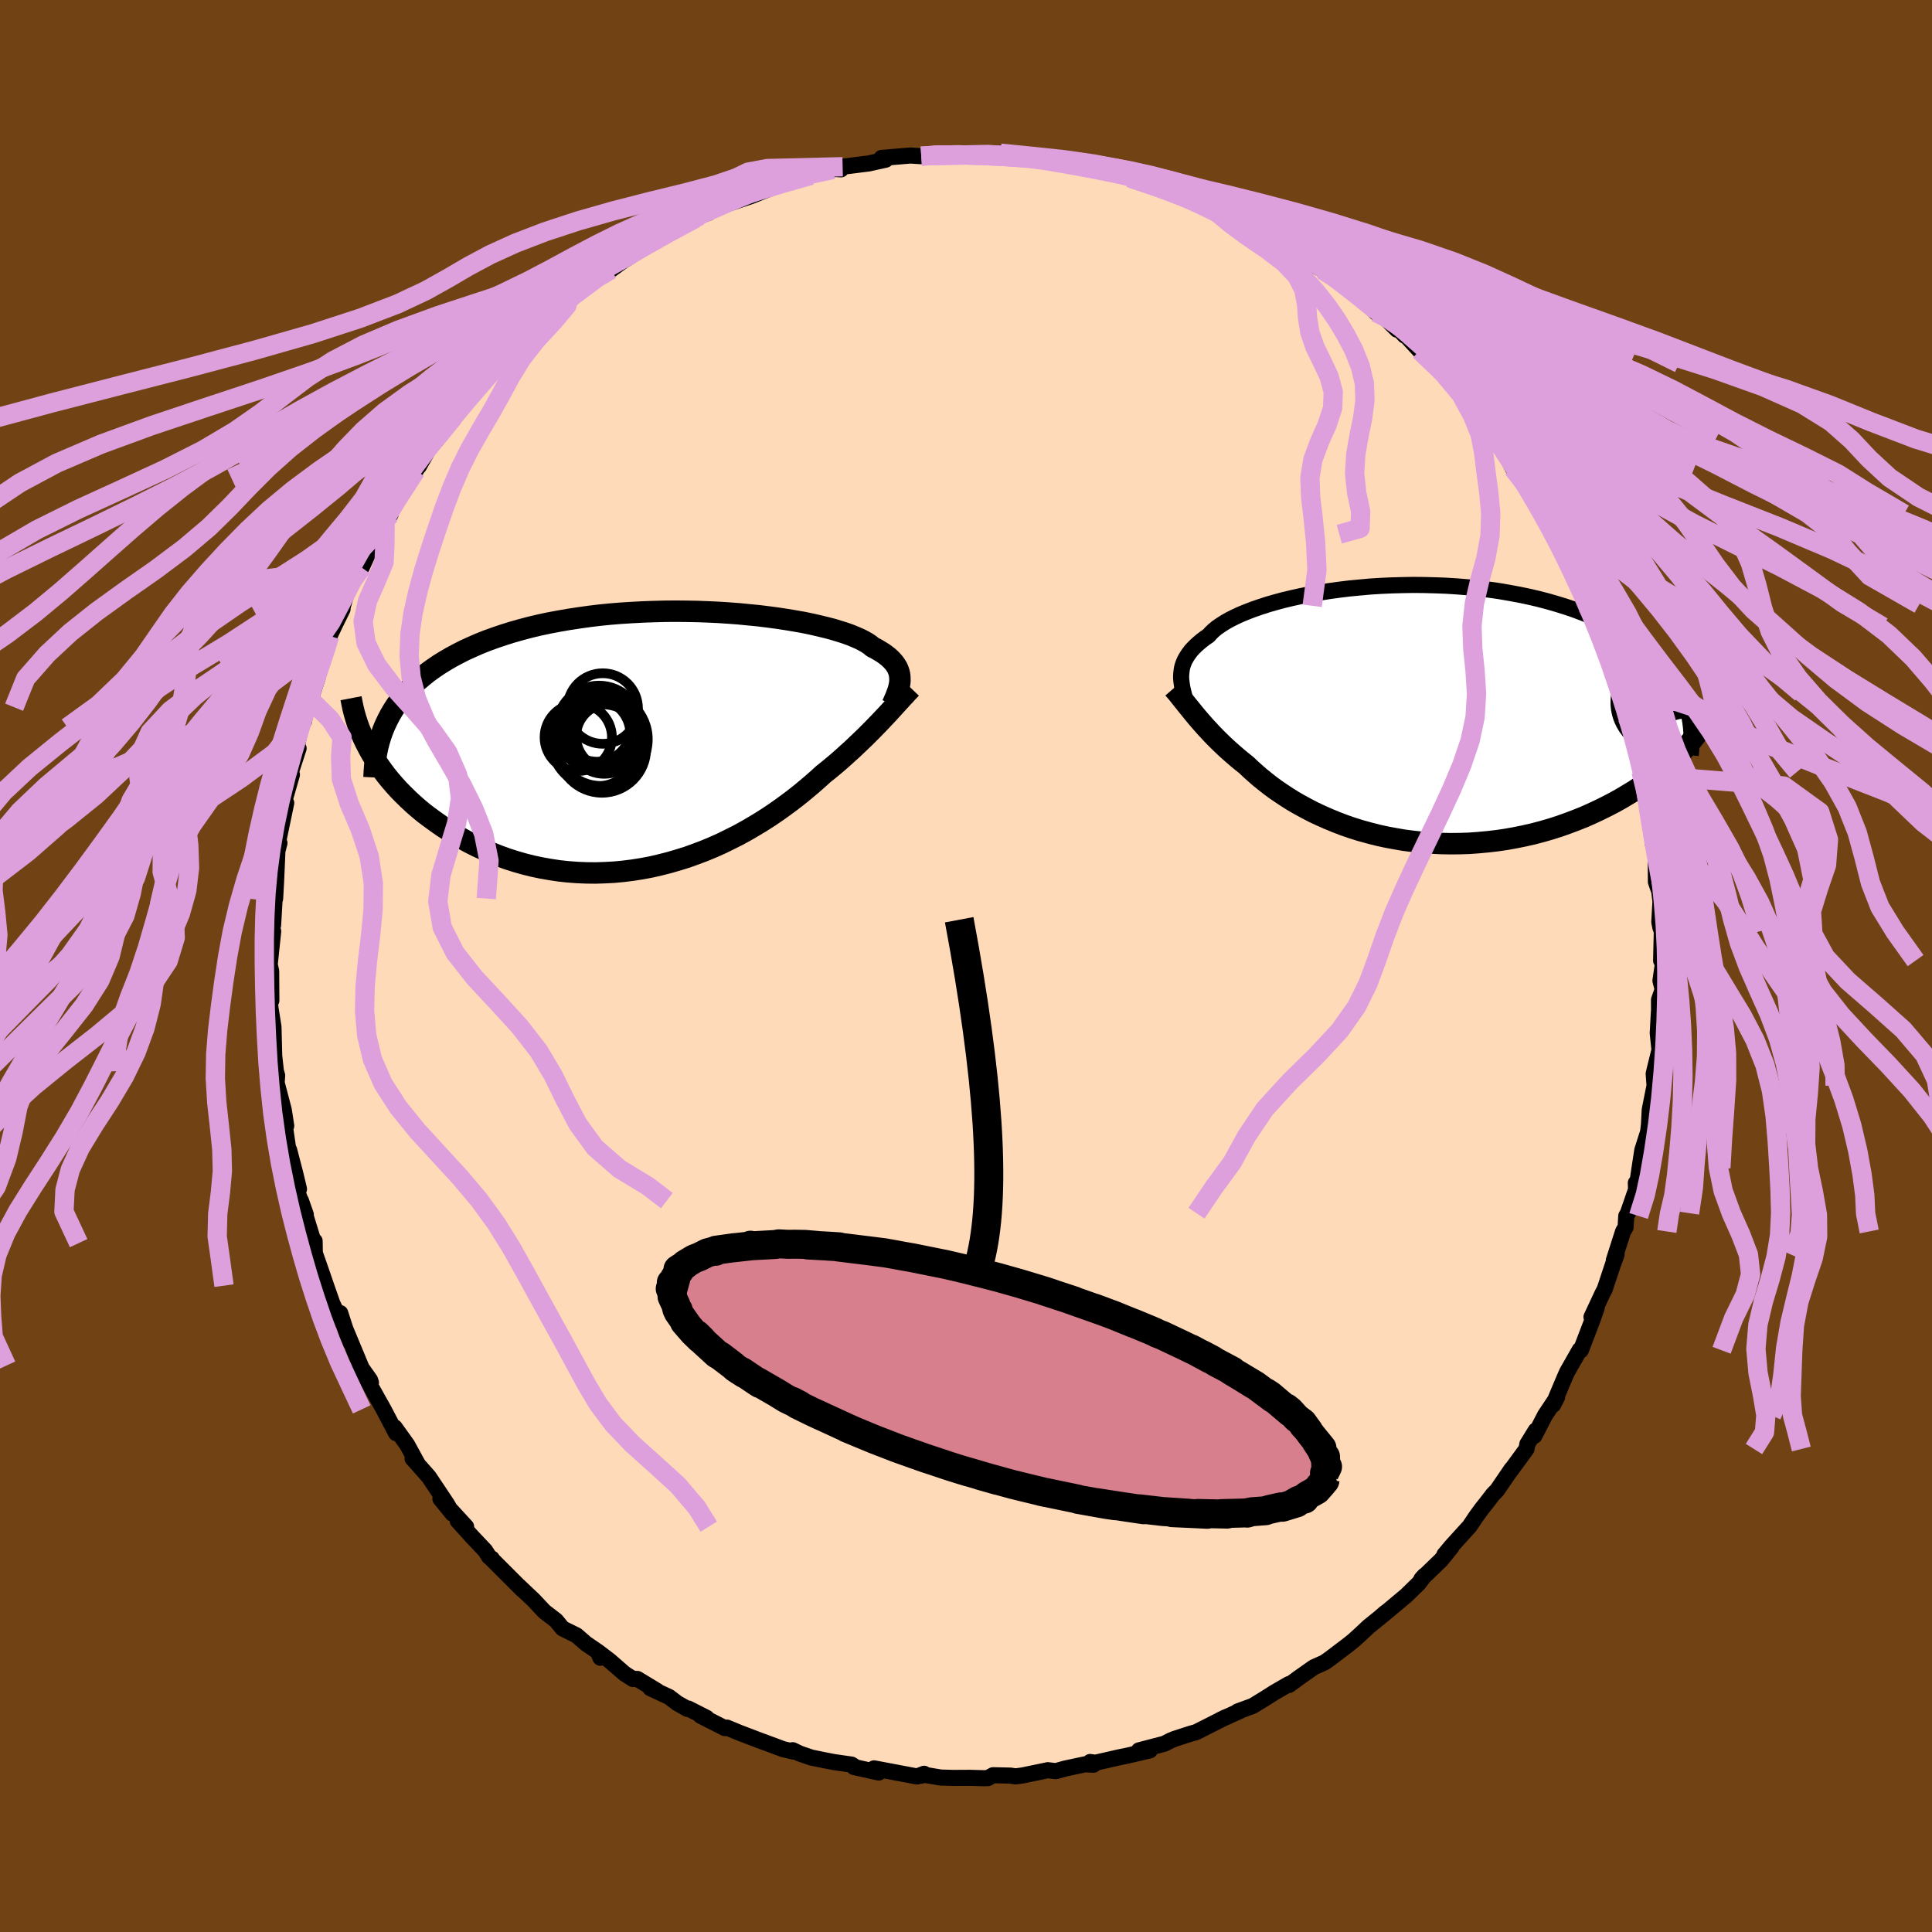 <svg viewBox="-100 -100 200 200" xmlns="http://www.w3.org/2000/svg" width="500" height="500" id="face-svg">
    <defs>
      <clipPath id="leftEyeClipPath">
        <polyline points="24.91,-6.39 24.9,-6.63 24.87,-6.87 24.81,-7.11 24.73,-7.34 24.63,-7.57 24.49,-7.8 24.34,-8.02 24.15,-8.24 23.94,-8.46 23.71,-8.67 23.44,-8.88 23.15,-9.09 22.82,-9.29 22.47,-9.5 22.09,-9.69 21.83,-9.91 21.52,-10.12 21.15,-10.33 20.74,-10.54 20.28,-10.74 19.77,-10.95 19.21,-11.15 18.6,-11.34 17.95,-11.54 17.25,-11.72 16.51,-11.9 15.72,-12.08 14.9,-12.25 14.04,-12.4 13.14,-12.55 12.22,-12.69 11.25,-12.82 10.27,-12.94 9.25,-13.04 8.22,-13.14 7.16,-13.22 6.08,-13.29 4.99,-13.34 3.89,-13.38 2.78,-13.4 1.66,-13.41 0.53,-13.4 -0.59,-13.37 -1.72,-13.33 -2.84,-13.27 -3.95,-13.2 -5.06,-13.11 -6.16,-13 -7.24,-12.87 -8.31,-12.72 -9.36,-12.56 -10.4,-12.38 -11.41,-12.19 -12.4,-11.98 -13.37,-11.75 -14.31,-11.5 -15.23,-11.24 -16.12,-10.96 -16.98,-10.67 -17.81,-10.37 -18.62,-10.05 -19.39,-9.71 -20.14,-9.37 -20.85,-9.01 -21.54,-8.64 -22.19,-8.26 -22.82,-7.87 -23.42,-7.46 -24,-7.04 -24.54,-6.6 -25.06,-6.16 -25.54,-5.7 -26,-5.22 -26.43,-4.74 -26.83,-4.24 -27.2,-3.74 -27.54,-3.22 -27.86,-2.68 -28.14,-2.14 -30.06,0.87 -29.76,1.41 -29.43,1.94 -29.08,2.47 -28.7,3 -28.31,3.53 -27.89,4.05 -27.45,4.56 -26.98,5.08 -26.49,5.58 -25.98,6.08 -25.45,6.57 -24.9,7.05 -24.33,7.52 -23.73,7.97 -23.11,8.42 -22.47,8.87 -21.81,9.3 -21.12,9.73 -20.41,10.14 -19.68,10.54 -18.93,10.92 -18.15,11.28 -17.35,11.62 -16.54,11.94 -15.71,12.24 -14.86,12.51 -13.99,12.76 -13.11,12.98 -12.21,13.17 -11.3,13.33 -10.38,13.47 -9.45,13.57 -8.51,13.64 -7.56,13.68 -6.61,13.69 -5.66,13.66 -4.7,13.61 -3.74,13.52 -2.78,13.4 -1.82,13.25 -0.86,13.07 0.09,12.85 1.03,12.61 1.96,12.34 2.89,12.05 3.8,11.72 4.7,11.38 5.59,11.01 6.46,10.62 7.31,10.2 8.15,9.78 8.97,9.33 9.76,8.87 10.54,8.4 11.29,7.92 12.02,7.43 12.73,6.93 13.41,6.43 14.07,5.93 14.7,5.43 15.3,4.93 15.88,4.44 16.44,3.95 16.96,3.47 17.5,3.04 18.02,2.61 18.53,2.18 19.02,1.75 19.49,1.32 19.96,0.9 20.4,0.48 20.83,0.07 21.25,-0.33 21.65,-0.73 22.04,-1.12 22.41,-1.5 22.77,-1.87 23.11,-2.23 23.44,-2.58" />
      </clipPath>
      <clipPath id="rightEyeClipPath">
        <polyline points="-23.35,-4.22 -23.32,-4.48 -23.28,-4.74 -23.21,-5 -23.12,-5.26 -23.01,-5.52 -22.87,-5.78 -22.71,-6.04 -22.53,-6.3 -22.33,-6.56 -22.09,-6.82 -21.83,-7.08 -21.55,-7.33 -21.24,-7.59 -20.9,-7.85 -20.53,-8.1 -20.29,-8.37 -20,-8.65 -19.66,-8.93 -19.27,-9.2 -18.83,-9.48 -18.34,-9.76 -17.8,-10.03 -17.22,-10.3 -16.59,-10.56 -15.91,-10.82 -15.19,-11.07 -14.42,-11.32 -13.62,-11.55 -12.77,-11.78 -11.89,-11.99 -10.98,-12.19 -10.03,-12.38 -9.05,-12.55 -8.05,-12.71 -7.02,-12.85 -5.97,-12.98 -4.9,-13.08 -3.81,-13.18 -2.71,-13.25 -1.6,-13.3 -0.48,-13.33 0.64,-13.35 1.76,-13.34 2.89,-13.31 4.01,-13.27 5.13,-13.2 6.23,-13.11 7.33,-13 8.42,-12.87 9.49,-12.72 10.54,-12.54 11.57,-12.35 12.59,-12.14 13.58,-11.91 14.54,-11.66 15.48,-11.39 16.39,-11.11 17.28,-10.81 18.13,-10.49 18.96,-10.16 19.75,-9.81 20.51,-9.45 21.24,-9.08 21.94,-8.7 22.61,-8.31 23.24,-7.9 23.85,-7.48 24.42,-7.05 24.97,-6.61 25.48,-6.15 25.97,-5.69 26.42,-5.21 26.84,-4.72 27.23,-4.22 27.58,-3.71 27.91,-3.19 28.2,-2.66 28.46,-2.12 28.7,-1.57 30.6,1.24 30.25,1.75 29.88,2.26 29.48,2.77 29.06,3.27 28.61,3.77 28.14,4.27 27.64,4.75 27.12,5.23 26.58,5.71 26.02,6.17 25.43,6.63 24.82,7.08 24.19,7.52 23.54,7.95 22.86,8.36 22.16,8.78 21.44,9.18 20.69,9.57 19.92,9.95 19.13,10.32 18.32,10.68 17.49,11.01 16.64,11.33 15.77,11.64 14.89,11.92 13.99,12.18 13.08,12.42 12.15,12.63 11.22,12.82 10.27,12.99 9.32,13.13 8.36,13.24 7.39,13.33 6.43,13.4 5.46,13.43 4.49,13.44 3.52,13.42 2.56,13.37 1.6,13.3 0.65,13.2 -0.29,13.08 -1.22,12.92 -2.14,12.75 -3.05,12.55 -3.94,12.32 -4.81,12.08 -5.67,11.81 -6.51,11.52 -7.32,11.21 -8.12,10.88 -8.89,10.54 -9.64,10.19 -10.37,9.81 -11.07,9.43 -11.75,9.04 -12.39,8.64 -13.01,8.23 -13.61,7.82 -14.18,7.4 -14.71,6.98 -15.23,6.56 -15.71,6.14 -16.17,5.73 -16.6,5.32 -17.06,4.95 -17.5,4.59 -17.93,4.22 -18.35,3.85 -18.75,3.49 -19.13,3.13 -19.5,2.77 -19.86,2.41 -20.2,2.06 -20.52,1.71 -20.84,1.37 -21.14,1.03 -21.43,0.7 -21.71,0.37 -21.97,0.06" />
      </clipPath>
      <filter id="fuzzy">
        <feTurbulence id="turbulence" baseFrequency="0.05" numOctaves="3" type="noise" result="noise" />
        <feDisplacementMap in="SourceGraphic" in2="noise" scale="2" />
      </filter>
      <linearGradient id="rainbowGradient" x1="0%" y1="0%" x2="100%" y2="0%">
        <stop offset="0%" style="stop-color: [object Object]; stop-opacity: 1" />
        <stop offset="50%" style="stop-color: [object Object]; stop-opacity: 1" />
        <stop offset="100%" style="stop-color: [object Object]; stop-opacity: 1" />
      </linearGradient>
    </defs>
    <rect x="-100" y="-100" width="100%" height="100%" fill="rgb(112, 66, 20)" />
    <polyline id="faceContour" points="72.16,-0.35 71.89,1.52 72.12,2.43 71.74,3.51 71.75,5.69 71.73,4.75 71.61,6.96 71.79,8.69 71.28,10.76 71.19,11.17 71.28,12.38 70.78,14.89 70.7,16.42 70.61,17.19 70.01,19.07 69.73,20.9 69.37,23.32 69.34,22.46 69.52,22.69 68.52,25.59 68.35,25.88 68.28,27.05 68.02,27.48 67.06,30.48 67.35,29.87 66.96,30.93 66.12,33.46 65.89,33.9 64.75,36.34 65.29,35.37 64.86,36.62 63.65,39.78 63.53,39.74 62.22,42.04 61.9,42.77 60.78,45.43 61.19,44.63 59.94,46.51 58.84,48.64 58.98,48.08 58.11,49.49 58.02,50 56.19,52.5 56.47,52.08 54.99,54.25 54.57,54.68 53.68,55.83 53.39,56.19 52.8,57 52.13,58 50.25,60.07 49.53,60.93 50.24,60.18 49.18,61.49 47.15,63.45 47.48,63.09 46.86,63.91 45.57,65.17 43.13,67.21 43.44,66.92 42.82,67.46 41.68,68.38 40.87,69.14 40.1,69.84 39.55,70.28 37.65,71.72 37.11,72.1 36.01,72.59 34.49,73.66 33.44,74.43 33.42,74.34 31.93,75.2 30.94,75.83 29.68,76.6 28.12,77.17 28.52,77.04 26.32,78.04 26.9,77.76 23.81,79.32 23.32,79.45 21.62,80 21.16,80.19 20.54,80.51 17.9,81.2 19.03,81.2 16.64,81.76 15.84,81.92 13.39,82.48 12.85,82.4 13.2,82.68 12.33,82.64 10.26,83.08 9.3,83.35 8.47,83.25 5.88,83.79 5.13,83.89 4.6,83.81 2.8,83.77 2.26,84.07 1.89,84.08 0.37,84.04 -1.28,84.05 -2.62,84.01 -4.29,83.73 -4.69,83.83 -4.34,83.62 -5.07,83.9 -9.52,83.06 -9.03,83.49 -11.6,82.92 -11.54,82.87 -11.85,82.67 -13.67,82.41 -14.65,82.22 -16.02,81.94 -17.21,81.53 -17.94,81.18 -17.84,81.33 -18.94,81.07 -21.77,80.02 -23.47,79.37 -24.75,78.84 -24.97,78.89 -27.48,77.61 -26.85,77.83 -28.74,76.87 -28.85,76.9 -29.89,76.31 -30.73,75.67 -32.67,74.77 -31.98,75.04 -34.03,73.8 -34.48,73.81 -35.35,73.25 -36.88,71.92 -38.07,71.01 -37.85,71.61 -38.1,70.99 -39.34,70.14 -40.32,69.29 -41.76,68.58 -42.44,67.75 -43.64,66.83 -44.76,65.64 -46.31,64.17 -45.9,64.59 -49.19,61.3 -49.08,61.35 -49.35,61.18 -49.77,60.52 -51.16,59.05 -52.62,57.43 -51.75,58.04 -54.41,55.15 -53.16,56.69 -53.74,55.68 -55.61,52.88 -56.97,51.34 -57.29,50.99 -56.74,51.59 -57.85,49.56 -59.14,47.76 -59,48.36 -60.29,45.9 -61.97,42.9 -61.6,43.13 -61.69,42.86 -62.75,41.36 -62.25,42.38 -64.3,37.45 -63.82,38.9 -64.78,35.93 -64.73,36.76 -65.59,34.95 -66.24,33.09 -66.78,31.52 -67.41,29.72 -67.43,28.47 -67.53,28.69 -67.54,28.55 -68.85,24.29 -68.34,25.74 -69.44,22.79 -69.05,23.09 -69.45,21.42 -70.07,19.04 -70.12,19.24 -70.54,16.37 -70.37,16.55 -70.62,14.92 -71.36,12.1 -71.31,11.33 -71.44,10.89 -71.7,8.52 -71.61,9.45 -71.69,6.3 -72.01,4.29 -72.08,3.38 -71.91,3.57 -71.93,0.53 -72.08,-0.15 -71.72,-3.59 -72.11,-1.7 -72,-3.99 -71.73,-4.22 -71.55,-7.29 -71.52,-6.98 -71.42,-8.77 -71.25,-12.66 -71.38,-11.55 -71.07,-12.73 -71.25,-12.66 -70.37,-16.88 -70.78,-16.33 -69.78,-19.81 -70.12,-19.36 -69.09,-22.53 -69.35,-21.85 -69.18,-23.21 -68.86,-24.71 -68.52,-25.37 -68.29,-26.79 -67.86,-27.55 -67.11,-29.86 -66.92,-31.19 -65.98,-33.66 -66.14,-33.41 -65.88,-34.17 -65.32,-35.35 -64.54,-36.94 -64.52,-37.2 -64.08,-38.72 -63.07,-40.75 -62.82,-41.03 -62.56,-41.25 -60.99,-44.68 -61.82,-43.23 -59.57,-46.75 -60.13,-46.35 -59.63,-47.03 -57.7,-50.5 -56.95,-51.28 -57.66,-50.6 -56.63,-51.74 -55.64,-53.48 -54.81,-54.46 -54.75,-54.53 -52.97,-56.79 -53.03,-56.83 -51.83,-58.36 -50.99,-59.12 -49.54,-60.96 -49.52,-61.03 -49.15,-61.38 -48.95,-61.76 -46.14,-64.65 -45.74,-64.71 -44.96,-65.81 -43.74,-66.88 -43.25,-67.14 -40.85,-69.03 -42.46,-67.64 -41.08,-69.23 -38.57,-70.96 -38.55,-71.2 -38.37,-71.33 -37.93,-71.42 -36.74,-72.09 -35.46,-73.02 -34.7,-73.5 -33.42,-74.46 -33.31,-74.42 -31.37,-75.62 -31.74,-75.53 -28.01,-77.39 -27.55,-77.67 -26.64,-77.97 -26.13,-78.39 -23.46,-79.45 -24.64,-78.9 -22.25,-79.7 -20.27,-80.49 -19.73,-80.96 -20.37,-80.73 -17.51,-81.72 -16.04,-81.85 -14.13,-82.55 -13.78,-82.46 -14.18,-82.55 -12.94,-82.47 -12.77,-82.74 -10.07,-83.08 -8.31,-83.47 -8.74,-83.65 -5.77,-83.9 -4.63,-83.83 -3.16,-84.01 -2.7,-84 -3.41,-83.9 -1.15,-84.07 0.77,-83.91 2.41,-83.99 3.54,-84.15 3.92,-83.82 3.57,-84.14 6.34,-83.66 5.55,-83.91 7.89,-83.67 8,-83.43 10.49,-83.24 11.95,-82.99 11.68,-82.84 12.05,-82.8 13.75,-82.74 17.06,-81.54 17.07,-81.72 16.93,-81.6 19.46,-80.96 21.1,-80.25 20.23,-80.88 21.44,-80.03 21.81,-80.13 24.91,-78.76 26.45,-78.1 27.43,-77.63 26.13,-78.35 28.25,-77.24 28.36,-77.23 30.54,-75.98 32.1,-75.01 33.64,-74.46 33.42,-74.34 34.23,-73.69 36.89,-72.06 38.28,-71.31 38.26,-71.18 37.18,-72.15 39.69,-70.26 41.47,-68.71 42.42,-67.66 43.15,-67.33 44.62,-65.87 44.33,-66.42 45.41,-65.26 44.94,-65.9 46.96,-63.71 48.41,-62.38 48.96,-61.76 49.6,-61.14 51.1,-59.65 51.72,-58.49 50.94,-59.55 52.13,-58.14 53.09,-56.63 54.42,-55.19 54.57,-54.98 55.74,-53.49 56.25,-52.22 56.62,-51.5 56.72,-51.57 58.46,-49.11 58.37,-49.42 59.53,-47.57 59.76,-46.8 61.34,-44.01 61.25,-44.48 61.05,-44.7 62.53,-41.82 62.99,-40.45 64.29,-37.29 64.49,-37.44 64.28,-37.31 65.66,-35.12 65.31,-35.54 66.08,-32.85 66.78,-31.74 66.63,-32.01 67.75,-28.24 68.51,-26.27 67.54,-29.35 68.47,-25.72 68.87,-24.2 69.23,-22.74 69.34,-21.93 69.82,-19.81 69.88,-20.13 69.66,-20.46 70.49,-17.67 70.97,-15.02 71.08,-13.22 71.12,-12.58 71.4,-12.39 71.42,-8.71 71.79,-7.65 71.73,-8.04 71.89,-6.68 71.77,-4.55 71.88,-3.99 72.03,-3.61 71.96,-0.56 72.16,-0.35 71.89,1.52" fill="rgb(255, 218, 185)" stroke="black" stroke-width="1.667" stroke-linejoin="round" filter="url(#fuzzy)" />
    <g transform="translate(45.64 -26.1)">
      <polyline id="rightCountour" points="-23.35,-4.22 -23.32,-4.48 -23.28,-4.74 -23.21,-5 -23.12,-5.26 -23.01,-5.52 -22.87,-5.78 -22.71,-6.04 -22.53,-6.3 -22.33,-6.56 -22.09,-6.82 -21.83,-7.08 -21.55,-7.33 -21.24,-7.59 -20.9,-7.85 -20.53,-8.1 -20.29,-8.37 -20,-8.65 -19.66,-8.93 -19.27,-9.2 -18.83,-9.48 -18.34,-9.76 -17.8,-10.03 -17.22,-10.3 -16.59,-10.56 -15.91,-10.82 -15.19,-11.07 -14.42,-11.32 -13.62,-11.55 -12.77,-11.78 -11.89,-11.99 -10.98,-12.19 -10.03,-12.38 -9.05,-12.55 -8.05,-12.71 -7.02,-12.85 -5.97,-12.98 -4.9,-13.08 -3.81,-13.18 -2.71,-13.25 -1.6,-13.3 -0.48,-13.33 0.64,-13.35 1.76,-13.34 2.89,-13.31 4.01,-13.27 5.13,-13.2 6.23,-13.11 7.33,-13 8.42,-12.87 9.49,-12.72 10.54,-12.54 11.57,-12.35 12.59,-12.14 13.58,-11.91 14.54,-11.66 15.48,-11.39 16.39,-11.11 17.28,-10.81 18.13,-10.49 18.96,-10.16 19.75,-9.81 20.51,-9.45 21.24,-9.08 21.94,-8.7 22.61,-8.31 23.24,-7.9 23.85,-7.48 24.42,-7.05 24.97,-6.61 25.48,-6.15 25.97,-5.69 26.42,-5.21 26.84,-4.72 27.23,-4.22 27.58,-3.71 27.91,-3.19 28.2,-2.66 28.46,-2.12 28.7,-1.57 30.6,1.24 30.25,1.75 29.88,2.26 29.48,2.77 29.06,3.27 28.61,3.77 28.14,4.27 27.64,4.75 27.12,5.23 26.58,5.71 26.02,6.17 25.43,6.63 24.82,7.08 24.19,7.52 23.54,7.95 22.86,8.36 22.16,8.78 21.44,9.18 20.69,9.57 19.92,9.95 19.13,10.32 18.32,10.68 17.49,11.01 16.64,11.33 15.77,11.64 14.89,11.92 13.99,12.18 13.08,12.42 12.15,12.63 11.22,12.82 10.27,12.99 9.32,13.13 8.36,13.24 7.39,13.33 6.43,13.4 5.46,13.43 4.49,13.44 3.52,13.42 2.56,13.37 1.6,13.3 0.65,13.2 -0.29,13.08 -1.22,12.92 -2.14,12.75 -3.05,12.55 -3.94,12.32 -4.81,12.08 -5.67,11.81 -6.51,11.52 -7.32,11.21 -8.12,10.88 -8.89,10.54 -9.64,10.19 -10.37,9.81 -11.07,9.43 -11.75,9.04 -12.39,8.64 -13.01,8.23 -13.61,7.82 -14.18,7.4 -14.71,6.98 -15.23,6.56 -15.71,6.14 -16.17,5.73 -16.6,5.32 -17.06,4.95 -17.5,4.59 -17.93,4.22 -18.35,3.85 -18.75,3.49 -19.13,3.13 -19.5,2.77 -19.86,2.41 -20.2,2.06 -20.52,1.71 -20.84,1.37 -21.14,1.03 -21.43,0.7 -21.71,0.37 -21.97,0.06" fill="white" stroke="white" stroke-width="0" stroke-linejoin="round" filter="url(#fuzzy)" />
    </g>
    <g transform="translate(-31.75 -23.32)">
      <polyline id="leftCountour" points="24.91,-6.39 24.9,-6.63 24.87,-6.87 24.81,-7.11 24.73,-7.34 24.63,-7.57 24.49,-7.8 24.34,-8.02 24.15,-8.24 23.94,-8.46 23.71,-8.67 23.44,-8.88 23.15,-9.09 22.82,-9.29 22.47,-9.5 22.09,-9.69 21.83,-9.91 21.52,-10.12 21.15,-10.33 20.74,-10.54 20.28,-10.74 19.77,-10.95 19.21,-11.15 18.6,-11.34 17.95,-11.54 17.25,-11.72 16.51,-11.9 15.72,-12.08 14.9,-12.25 14.04,-12.4 13.14,-12.55 12.22,-12.69 11.25,-12.82 10.27,-12.94 9.25,-13.04 8.22,-13.14 7.16,-13.22 6.08,-13.29 4.99,-13.34 3.89,-13.38 2.78,-13.4 1.66,-13.41 0.53,-13.4 -0.59,-13.37 -1.72,-13.33 -2.84,-13.27 -3.95,-13.2 -5.06,-13.11 -6.16,-13 -7.24,-12.87 -8.31,-12.72 -9.36,-12.56 -10.4,-12.38 -11.41,-12.19 -12.4,-11.98 -13.37,-11.75 -14.31,-11.5 -15.23,-11.24 -16.12,-10.96 -16.98,-10.67 -17.81,-10.37 -18.62,-10.05 -19.39,-9.71 -20.14,-9.37 -20.85,-9.01 -21.54,-8.64 -22.19,-8.26 -22.82,-7.87 -23.42,-7.46 -24,-7.04 -24.54,-6.6 -25.06,-6.16 -25.54,-5.7 -26,-5.22 -26.43,-4.74 -26.83,-4.24 -27.2,-3.74 -27.54,-3.22 -27.86,-2.68 -28.14,-2.14 -30.06,0.87 -29.76,1.41 -29.43,1.94 -29.08,2.47 -28.7,3 -28.31,3.53 -27.89,4.05 -27.45,4.56 -26.98,5.08 -26.49,5.58 -25.98,6.08 -25.45,6.57 -24.9,7.05 -24.33,7.52 -23.73,7.97 -23.11,8.42 -22.47,8.87 -21.81,9.3 -21.12,9.73 -20.41,10.14 -19.68,10.54 -18.93,10.92 -18.15,11.28 -17.35,11.62 -16.54,11.94 -15.71,12.24 -14.86,12.51 -13.99,12.76 -13.11,12.98 -12.21,13.17 -11.3,13.33 -10.38,13.47 -9.45,13.57 -8.51,13.64 -7.56,13.68 -6.61,13.69 -5.66,13.66 -4.7,13.61 -3.74,13.52 -2.78,13.4 -1.82,13.25 -0.86,13.07 0.09,12.85 1.03,12.61 1.96,12.34 2.89,12.05 3.8,11.72 4.7,11.38 5.59,11.01 6.46,10.62 7.31,10.2 8.15,9.78 8.97,9.33 9.76,8.87 10.54,8.4 11.29,7.92 12.02,7.43 12.73,6.93 13.41,6.43 14.07,5.93 14.7,5.43 15.3,4.93 15.88,4.44 16.44,3.95 16.96,3.47 17.5,3.04 18.02,2.61 18.53,2.18 19.02,1.75 19.49,1.32 19.96,0.9 20.4,0.48 20.83,0.07 21.25,-0.33 21.65,-0.73 22.04,-1.12 22.41,-1.5 22.77,-1.87 23.11,-2.23 23.44,-2.58" fill="white" stroke="white" stroke-width="0" stroke-linejoin="round" filter="url(#fuzzy)" />
    </g>
    <g transform="translate(45.64 -26.1)">
      <polyline id="rightUpper" points="-23,-1.69 -23.06,-1.94 -23.12,-2.19 -23.18,-2.44 -23.24,-2.69 -23.28,-2.94 -23.32,-3.2 -23.35,-3.45 -23.37,-3.71 -23.37,-3.96 -23.35,-4.22 -23.32,-4.48 -23.28,-4.74 -23.21,-5 -23.12,-5.26 -23.01,-5.52 -22.87,-5.78 -22.71,-6.04 -22.53,-6.3 -22.33,-6.56 -22.09,-6.82 -21.83,-7.08 -21.55,-7.33 -21.24,-7.59 -20.9,-7.85 -20.53,-8.1 -20.29,-8.37 -20,-8.65 -19.66,-8.93 -19.27,-9.2 -18.83,-9.48 -18.34,-9.76 -17.8,-10.03 -17.22,-10.3 -16.59,-10.56 -15.91,-10.82 -15.19,-11.07 -14.42,-11.32 -13.62,-11.55 -12.77,-11.78 -11.89,-11.99 -10.98,-12.19 -10.03,-12.38 -9.05,-12.55 -8.05,-12.71 -7.02,-12.85 -5.97,-12.98 -4.9,-13.08 -3.81,-13.18 -2.71,-13.25 -1.6,-13.3 -0.48,-13.33 0.64,-13.35 1.76,-13.34 2.89,-13.31 4.01,-13.27 5.13,-13.2 6.23,-13.11 7.33,-13 8.42,-12.87 9.49,-12.72 10.54,-12.54 11.57,-12.35 12.59,-12.14 13.58,-11.91 14.54,-11.66 15.48,-11.39 16.39,-11.11 17.28,-10.81 18.13,-10.49 18.96,-10.16 19.75,-9.81 20.51,-9.45 21.24,-9.08 21.94,-8.7 22.61,-8.31 23.24,-7.9 23.85,-7.48 24.42,-7.05 24.97,-6.61 25.48,-6.15 25.97,-5.69 26.42,-5.21 26.84,-4.72 27.23,-4.22 27.58,-3.71 27.91,-3.19 28.2,-2.66 28.46,-2.12 28.7,-1.57 28.9,-1.02 29.07,-0.46 29.21,0.11 29.32,0.69 29.4,1.28 29.45,1.87 29.47,2.46 29.47,3.07 29.44,3.67 29.38,4.29" fill="none" stroke="black" stroke-width="1.667" stroke-linejoin="round" filter="url(#fuzzy)" />
      <polyline id="rightLower" points="-24.16,-2.63 -23.97,-2.41 -23.77,-2.18 -23.57,-1.93 -23.37,-1.68 -23.16,-1.41 -22.94,-1.14 -22.71,-0.85 -22.47,-0.56 -22.23,-0.26 -21.97,0.06 -21.71,0.37 -21.43,0.7 -21.14,1.03 -20.84,1.37 -20.52,1.71 -20.2,2.06 -19.86,2.41 -19.5,2.77 -19.13,3.13 -18.75,3.49 -18.35,3.85 -17.93,4.22 -17.5,4.59 -17.06,4.95 -16.6,5.32 -16.17,5.73 -15.71,6.14 -15.23,6.56 -14.71,6.98 -14.18,7.4 -13.61,7.82 -13.01,8.23 -12.39,8.64 -11.75,9.04 -11.07,9.43 -10.37,9.81 -9.64,10.19 -8.89,10.54 -8.12,10.88 -7.32,11.21 -6.51,11.52 -5.67,11.81 -4.81,12.08 -3.94,12.32 -3.05,12.55 -2.14,12.75 -1.22,12.92 -0.29,13.08 0.65,13.2 1.6,13.3 2.56,13.37 3.52,13.42 4.49,13.44 5.46,13.43 6.43,13.4 7.39,13.33 8.36,13.24 9.32,13.13 10.27,12.99 11.22,12.82 12.15,12.63 13.08,12.42 13.99,12.18 14.89,11.92 15.77,11.64 16.64,11.33 17.49,11.01 18.32,10.68 19.13,10.32 19.92,9.95 20.69,9.57 21.44,9.18 22.16,8.78 22.86,8.36 23.54,7.95 24.19,7.52 24.82,7.08 25.43,6.63 26.02,6.17 26.58,5.71 27.12,5.23 27.64,4.75 28.14,4.27 28.61,3.77 29.06,3.27 29.48,2.77 29.88,2.26 30.25,1.75 30.6,1.24 30.93,0.72 31.23,0.21 31.51,-0.31 31.76,-0.83 31.99,-1.35 32.19,-1.87 32.37,-2.39 32.53,-2.91 32.67,-3.43 32.79,-3.95" fill="none" stroke="black" stroke-width="2.222" stroke-linejoin="round" filter="url(#fuzzy)" />
      <circle r="4.038" cx="28.665" cy="1.817" stroke="black" fill="none" stroke-width="1.0" filter="url(#fuzzy)" clip-path="url(#rightEyeClipPath)" /><circle r="4.758" cx="28.74" cy="-1.563" stroke="black" fill="none" stroke-width="1.0" filter="url(#fuzzy)" clip-path="url(#rightEyeClipPath)" /><circle r="3.016" cx="29.075" cy="1.112" stroke="black" fill="none" stroke-width="1.0" filter="url(#fuzzy)" clip-path="url(#rightEyeClipPath)" /><circle r="3.108" cx="28.76" cy="3.092" stroke="black" fill="none" stroke-width="1.0" filter="url(#fuzzy)" clip-path="url(#rightEyeClipPath)" /><circle r="4.26" cx="27.575" cy="0.457" stroke="black" fill="none" stroke-width="1.0" filter="url(#fuzzy)" clip-path="url(#rightEyeClipPath)" /><circle r="4.394" cx="29.94" cy="2.382" stroke="black" fill="none" stroke-width="1.0" filter="url(#fuzzy)" clip-path="url(#rightEyeClipPath)" /><circle r="3.726" cx="29.89" cy="1.862" stroke="black" fill="none" stroke-width="1.0" filter="url(#fuzzy)" clip-path="url(#rightEyeClipPath)" /><circle r="3.76" cx="27.1" cy="0.952" stroke="black" fill="none" stroke-width="1.0" filter="url(#fuzzy)" clip-path="url(#rightEyeClipPath)" /><circle r="4.774" cx="29.46" cy="2.532" stroke="black" fill="none" stroke-width="1.0" filter="url(#fuzzy)" clip-path="url(#rightEyeClipPath)" /><circle r="4.998" cx="26.58" cy="-1.193" stroke="black" fill="none" stroke-width="1.0" filter="url(#fuzzy)" clip-path="url(#rightEyeClipPath)" />
      </g>
    <g transform="translate(-31.75 -23.32)">
      <polyline id="leftUpper" points="24.12,-3.74 24.25,-4.03 24.37,-4.31 24.49,-4.58 24.59,-4.86 24.69,-5.12 24.77,-5.38 24.83,-5.64 24.88,-5.9 24.91,-6.15 24.91,-6.39 24.9,-6.63 24.87,-6.87 24.81,-7.11 24.73,-7.34 24.63,-7.57 24.49,-7.8 24.34,-8.02 24.15,-8.24 23.94,-8.46 23.71,-8.67 23.44,-8.88 23.15,-9.09 22.82,-9.29 22.47,-9.5 22.09,-9.69 21.83,-9.91 21.52,-10.12 21.15,-10.33 20.74,-10.54 20.28,-10.74 19.77,-10.95 19.21,-11.15 18.6,-11.34 17.95,-11.54 17.25,-11.72 16.51,-11.9 15.72,-12.08 14.9,-12.25 14.04,-12.4 13.14,-12.55 12.22,-12.69 11.25,-12.82 10.27,-12.94 9.25,-13.04 8.22,-13.14 7.16,-13.22 6.08,-13.29 4.99,-13.34 3.89,-13.38 2.78,-13.4 1.66,-13.41 0.53,-13.4 -0.59,-13.37 -1.72,-13.33 -2.84,-13.27 -3.95,-13.2 -5.06,-13.11 -6.16,-13 -7.24,-12.87 -8.31,-12.72 -9.36,-12.56 -10.4,-12.38 -11.41,-12.19 -12.4,-11.98 -13.37,-11.75 -14.31,-11.5 -15.23,-11.24 -16.12,-10.96 -16.98,-10.67 -17.81,-10.37 -18.62,-10.05 -19.39,-9.71 -20.14,-9.37 -20.85,-9.01 -21.54,-8.64 -22.19,-8.26 -22.82,-7.87 -23.42,-7.46 -24,-7.04 -24.54,-6.6 -25.06,-6.16 -25.54,-5.7 -26,-5.22 -26.43,-4.74 -26.83,-4.24 -27.2,-3.74 -27.54,-3.22 -27.86,-2.68 -28.14,-2.14 -28.4,-1.59 -28.63,-1.03 -28.83,-0.46 -29.01,0.13 -29.16,0.72 -29.28,1.32 -29.38,1.93 -29.45,2.54 -29.5,3.17 -29.53,3.8" fill="none" stroke="black" stroke-width="2.222" stroke-linejoin="round" filter="url(#fuzzy)" />
      <polyline id="leftLower" points="26.07,-5.43 25.86,-5.21 25.63,-4.97 25.4,-4.71 25.15,-4.45 24.9,-4.17 24.63,-3.88 24.35,-3.57 24.06,-3.25 23.76,-2.92 23.44,-2.58 23.11,-2.23 22.77,-1.87 22.41,-1.5 22.04,-1.12 21.65,-0.73 21.25,-0.33 20.83,0.07 20.4,0.48 19.96,0.9 19.49,1.32 19.02,1.75 18.53,2.18 18.02,2.61 17.5,3.04 16.96,3.47 16.44,3.95 15.88,4.44 15.3,4.93 14.7,5.43 14.07,5.93 13.41,6.43 12.73,6.93 12.02,7.43 11.29,7.92 10.54,8.4 9.76,8.87 8.97,9.33 8.15,9.78 7.31,10.2 6.46,10.62 5.59,11.01 4.7,11.38 3.8,11.72 2.89,12.05 1.96,12.34 1.03,12.61 0.09,12.85 -0.86,13.07 -1.82,13.25 -2.78,13.4 -3.74,13.52 -4.7,13.61 -5.66,13.66 -6.61,13.69 -7.56,13.68 -8.51,13.64 -9.45,13.57 -10.38,13.47 -11.3,13.33 -12.21,13.17 -13.11,12.98 -13.99,12.76 -14.86,12.51 -15.71,12.24 -16.54,11.94 -17.35,11.62 -18.15,11.28 -18.93,10.92 -19.68,10.54 -20.41,10.14 -21.12,9.73 -21.81,9.3 -22.47,8.87 -23.11,8.42 -23.73,7.97 -24.33,7.52 -24.9,7.05 -25.45,6.57 -25.98,6.08 -26.49,5.58 -26.98,5.08 -27.45,4.56 -27.89,4.05 -28.31,3.53 -28.7,3 -29.08,2.47 -29.43,1.94 -29.76,1.41 -30.06,0.87 -30.34,0.34 -30.6,-0.19 -30.84,-0.73 -31.06,-1.26 -31.25,-1.79 -31.42,-2.32 -31.57,-2.84 -31.7,-3.36 -31.81,-3.88 -31.91,-4.4" fill="none" stroke="black" stroke-width="2.222" stroke-linejoin="round" filter="url(#fuzzy)" />
      <circle r="4.824" cx="-6.015" cy="-0.143" stroke="black" fill="none" stroke-width="1.0" filter="url(#fuzzy)" clip-path="url(#leftEyeClipPath)" /><circle r="3.374" cx="-5.23" cy="-0.453" stroke="black" fill="none" stroke-width="1.0" filter="url(#fuzzy)" clip-path="url(#leftEyeClipPath)" /><circle r="3.664" cx="-6.665" cy="-0.693" stroke="black" fill="none" stroke-width="1.0" filter="url(#fuzzy)" clip-path="url(#leftEyeClipPath)" /><circle r="3.526" cx="-6.45" cy="-1.353" stroke="black" fill="none" stroke-width="1.0" filter="url(#fuzzy)" clip-path="url(#leftEyeClipPath)" /><circle r="3.64" cx="-5.7" cy="-0.213" stroke="black" fill="none" stroke-width="1.0" filter="url(#fuzzy)" clip-path="url(#leftEyeClipPath)" /><circle r="3.652" cx="-5.855" cy="-3.333" stroke="black" fill="none" stroke-width="1.0" filter="url(#fuzzy)" clip-path="url(#leftEyeClipPath)" /><circle r="4.602" cx="-6.56" cy="0.137" stroke="black" fill="none" stroke-width="1.0" filter="url(#fuzzy)" clip-path="url(#leftEyeClipPath)" /><circle r="4.388" cx="-6.25" cy="-1.318" stroke="black" fill="none" stroke-width="1.0" filter="url(#fuzzy)" clip-path="url(#leftEyeClipPath)" /><circle r="4.58" cx="-5.935" cy="0.807" stroke="black" fill="none" stroke-width="1.0" filter="url(#fuzzy)" clip-path="url(#leftEyeClipPath)" /><circle r="3.488" cx="-8.39" cy="-0.353" stroke="black" fill="none" stroke-width="1.0" filter="url(#fuzzy)" clip-path="url(#leftEyeClipPath)" />
    </g>
    <g id="hairs">
      <polyline points="-3.41,-83.9 -0.02,-83.96 2.32,-83.99 4.27,-83.91 6.3,-83.7 8.58,-83.39 11.12,-82.98 13.85,-82.5 16.69,-81.94 19.51,-81.32 22.23,-80.64 24.8,-79.89 27.24,-79.09 29.64,-78.22 32.14,-77.29 34.82,-76.3 37.71,-75.24 40.79,-74.12 43.96,-72.93 47.16,-71.68 50.32,-70.37 53.43,-69.01 56.48,-67.64 59.58,-66.3 63.22,-64.8 68.79,-62.38" fill="none" stroke="rgb(221, 160, 221)" stroke-width="2" stroke-linejoin="round" filter="url(#fuzzy)" /><polyline points="-3.41,-83.9 -0.05,-83.96 2.24,-83.99 4.17,-83.9 6.17,-83.69 8.39,-83.36 10.83,-82.94 13.49,-82.45 16.3,-81.88 19.2,-81.24 22.11,-80.54 24.97,-79.78 27.73,-78.95 30.4,-78.06 33,-77.11 35.58,-76.09 38.17,-75 40.81,-73.85 43.52,-72.64 46.36,-71.36 49.34,-70.03 52.48,-68.63 55.72,-67.18 59.03,-65.65 62.4,-64.05 65.84,-62.37 69.37,-60.63 72.95,-58.86 76.44,-57.05 79.68,-55.2 82.5,-53.28 85.01,-51.28 88.21,-49.11" fill="none" stroke="rgb(221, 160, 221)" stroke-width="2" stroke-linejoin="round" filter="url(#fuzzy)" /><polyline points="-4.63,-83.83 -2.75,-83.95 -0.63,-83.97 1.64,-83.91 4.03,-83.8 6.56,-83.64 9.19,-83.42 11.86,-83.13 14.45,-82.77 16.92,-82.33 19.25,-81.81 21.5,-81.21 23.73,-80.54 26.04,-79.78 28.5,-78.93 31.17,-77.98 34.09,-76.94 37.26,-75.8 40.61,-74.57 44,-73.27 47.28,-71.91 50.31,-70.49 53.06,-69.05 55.57,-67.58 57.96,-66.1 60.34,-64.61 62.78,-63.12 65.36,-61.61 68.16,-60.08 71.21,-58.51 74.41,-56.8 77.84,-54.98" fill="none" stroke="rgb(221, 160, 221)" stroke-width="2" stroke-linejoin="round" filter="url(#fuzzy)" /><polyline points="-4.63,-83.83 -2.91,-83.95 -0.75,-83.97 1.59,-83.91 3.89,-83.8 6.11,-83.64 8.31,-83.42 10.57,-83.13 12.96,-82.77 15.49,-82.33 18.16,-81.82 20.97,-81.23 23.97,-80.55 27.17,-79.8 30.58,-78.95 34.16,-78.01 37.81,-76.97 41.44,-75.84 44.99,-74.61 48.44,-73.31 51.87,-71.95 55.42,-70.54 59.21,-69.09 63.27,-67.62 67.43,-66.14 71.49,-64.66 75.37,-63.17 79.27,-61.67 83.32,-60.17 87.03,-58.67 90.21,-56.63" fill="none" stroke="rgb(221, 160, 221)" stroke-width="2" stroke-linejoin="round" filter="url(#fuzzy)" /><polyline points="-12.77,-82.74 -20.57,-82.55 -22.55,-82.18 -23.77,-81.59 -25.88,-80.87 -29,-80.05 -32.69,-79.15 -36.51,-78.17 -40.19,-77.12 -43.59,-76 -46.63,-74.83 -49.25,-73.64 -51.51,-72.43 -53.61,-71.2 -55.92,-69.91 -58.84,-68.54 -62.7,-67.06 -67.65,-65.45 -73.61,-63.75 -80.31,-61.97 -87.42,-60.15 -94.55,-58.31 -101.39,-56.47 -107.62,-54.63 -112.97,-52.79 -117.44,-50.9 -121.76,-48.81 -127.34,-46.28 -135.24,-43.23" fill="none" stroke="rgb(221, 160, 221)" stroke-width="2" stroke-linejoin="round" filter="url(#fuzzy)" /><polyline points="-13.78,-82.46 -17.09,-81.75 -20.13,-80.97 -22.56,-80.13 -24.8,-79.23 -27.07,-78.24 -29.42,-77.18 -31.87,-76.06 -34.44,-74.92 -37.16,-73.77 -39.98,-72.6 -42.82,-71.39 -45.57,-70.14 -48.15,-68.82 -50.54,-67.43 -52.78,-65.96 -54.98,-64.42 -57.24,-62.79 -59.64,-61.09 -62.2,-59.31 -64.86,-57.46 -67.5,-55.56 -69.99,-53.61 -72.22,-51.62 -74.24,-49.6 -76.21,-47.53 -78.36,-45.42 -80.91,-43.26 -83.86,-41.05 -87.02,-38.84 -90.05,-36.65 -92.74,-34.51 -95.12,-32.29 -97.34,-29.76 -98.54,-26.79" fill="none" stroke="rgb(221, 160, 221)" stroke-width="2" stroke-linejoin="round" filter="url(#fuzzy)" /><polyline points="-16.04,-81.85 -19.11,-80.98 -21.79,-80.16 -24.68,-79.28 -27.51,-78.32 -30.18,-77.27 -32.74,-76.16 -35.27,-75.03 -37.79,-73.9 -40.25,-72.77 -42.59,-71.61 -44.81,-70.42 -47,-69.15 -49.3,-67.82 -51.82,-66.41 -54.59,-64.93 -57.54,-63.36 -60.57,-61.72 -63.62,-59.99 -66.69,-58.19 -69.67,-56.27 -72.35,-54.16 -74.96,-51.74" fill="none" stroke="rgb(221, 160, 221)" stroke-width="2" stroke-linejoin="round" filter="url(#fuzzy)" /><polyline points="-17.51,-81.72 -19.88,-80.9 -22.19,-80.04 -24.37,-79.15 -26.58,-78.18 -28.93,-77.12 -31.47,-75.98 -34.14,-74.79 -36.84,-73.59 -39.41,-72.4 -41.8,-71.19 -44.05,-69.94 -46.33,-68.6 -48.81,-67.13 -51.58,-65.53 -54.58,-63.81 -57.65,-62.02 -60.62,-60.21 -63.46,-58.38 -66.23,-56.54 -68.98,-54.71 -71.66,-52.95 -74.11,-51.39 -76.04,-50.5" fill="none" stroke="rgb(221, 160, 221)" stroke-width="2" stroke-linejoin="round" filter="url(#fuzzy)" /><polyline points="-20.37,-80.73 -22.02,-80.12 -24.97,-79.24 -27.62,-78.24 -29.85,-77.16 -31.93,-76.01 -34.1,-74.85 -36.5,-73.69 -39.28,-72.52 -42.53,-71.31 -46.28,-70.06 -50.39,-68.73 -54.64,-67.33 -58.72,-65.84 -62.4,-64.28 -65.54,-62.64 -68.19,-60.92 -70.55,-59.13 -72.94,-57.27 -75.68,-55.36 -78.99,-53.4 -82.94,-51.4 -87.36,-49.36 -91.91,-47.28 -96.18,-45.16 -99.88,-43 -102.98,-40.81 -105.74,-38.6 -108.63,-36.36 -112.09,-34.1 -116.28,-31.78 -120.98,-29.37 -125.84,-26.88 -130.61,-24.32 -135.24,-21.74 -139.18,-19.11 -140.36,-16.33" fill="none" stroke="rgb(221, 160, 221)" stroke-width="2" stroke-linejoin="round" filter="url(#fuzzy)" /><polyline points="-19.73,-80.96 -22.77,-79.99 -26.77,-79.11 -30.31,-78.12 -33.22,-77.03 -35.83,-75.86 -38.29,-74.64 -40.6,-73.42 -42.85,-72.2 -45.25,-70.94 -47.97,-69.62 -51.1,-68.21 -54.62,-66.68 -58.54,-65.04 -62.89,-63.31 -67.72,-61.52 -73.03,-59.69 -78.65,-57.83 -84.27,-55.95 -89.54,-54.02 -94.13,-52.05 -97.94,-50.01 -101.07,-47.91 -103.9,-45.76 -106.93,-43.59 -110.65,-41.42 -115.44,-39.27 -121.3,-37.13 -127.8,-34.95 -134.18,-32.7 -139.73,-30.33 -144.17,-27.86 -147.33,-25.41 -148.24,-23.21" fill="none" stroke="rgb(221, 160, 221)" stroke-width="2" stroke-linejoin="round" filter="url(#fuzzy)" /><polyline points="-27.55,-77.67 -31.96,-75.97 -34.38,-74.68 -36.67,-73.55 -39.1,-72.46 -41.63,-71.32 -44.2,-70.1 -46.77,-68.79 -49.41,-67.39 -52.19,-65.93 -55.17,-64.38 -58.33,-62.75 -61.6,-61.05 -64.89,-59.27 -68.13,-57.42 -71.36,-55.52 -74.67,-53.58 -78.17,-51.6 -81.94,-49.6 -85.98,-47.57 -90.26,-45.48 -94.75,-43.32 -99.31,-41.08 -103.54,-38.84 -106.94,-36.7 -109.68,-34.84 -113.89,-33.66" fill="none" stroke="rgb(221, 160, 221)" stroke-width="2" stroke-linejoin="round" filter="url(#fuzzy)" /><polyline points="-27.55,-77.67 -31.07,-75.96 -33.46,-74.67 -35.24,-73.53 -36.92,-72.43 -38.78,-71.27 -40.93,-70.04 -43.32,-68.71 -45.82,-67.3 -48.31,-65.82 -50.73,-64.25 -53.05,-62.6 -55.3,-60.88 -57.51,-59.08 -59.7,-57.22 -61.85,-55.3 -63.91,-53.34 -65.83,-51.35 -67.58,-49.32 -69.19,-47.25 -70.73,-45.14 -72.26,-42.98 -73.86,-40.79 -75.56,-38.59 -77.4,-36.37 -79.44,-34.13 -81.74,-31.84 -84.3,-29.43 -86.96,-26.93 -89.35,-24.38 -91.03,-21.85 -92.09,-19.36" fill="none" stroke="rgb(221, 160, 221)" stroke-width="2" stroke-linejoin="round" filter="url(#fuzzy)" /><polyline points="-28.01,-77.39 -30.87,-75.85 -33.26,-74.5 -35.44,-73.23 -37.61,-72.02 -40.07,-70.81 -43.09,-69.52 -46.67,-68.09 -50.57,-66.53 -54.52,-64.84 -58.33,-63.07 -61.99,-61.24 -65.53,-59.39 -68.95,-57.51 -72.25,-55.6 -75.38,-53.65 -78.32,-51.65 -81.1,-49.59 -83.73,-47.49 -86.25,-45.34 -88.71,-43.17 -91.16,-41 -93.66,-38.81 -96.31,-36.61 -99.22,-34.4 -102.49,-32.16 -106.11,-29.92 -109.97,-27.67 -113.87,-25.43 -117.5,-23.19 -120.65,-20.92 -123.19,-18.55 -125.23,-16.05 -127.01,-13.37 -128.95,-10.51 -131.5,-7.48 -134.77,-4.41 -138.53,-1.7" fill="none" stroke="rgb(221, 160, 221)" stroke-width="2" stroke-linejoin="round" filter="url(#fuzzy)" /><polyline points="70.49,-17.67 71.39,-14.34 72.04,-11.67 72.5,-9.14 73.08,-6.67 73.84,-4.26 74.67,-1.89 75.49,0.45 76.25,2.78 76.91,5.18 77.4,7.67 77.69,10.26 77.76,12.94 77.71,15.63 77.69,18.28 77.88,20.84 78.38,23.28 79.22,25.59 80.2,27.79 81,29.88 81.22,31.92 80.66,34.02 79.47,36.45 78.22,39.78" fill="none" stroke="rgb(221, 160, 221)" stroke-width="2" stroke-linejoin="round" filter="url(#fuzzy)" /><polyline points="-36.74,-72.09 -38.14,-71.27 -39.78,-70.06 -41.66,-68.65 -43.68,-67.19 -45.85,-65.68 -48.19,-64.1 -50.67,-62.42 -53.21,-60.67 -55.66,-58.84 -57.99,-56.95 -60.2,-55.01 -62.38,-53.04 -64.62,-51.02 -66.93,-48.97 -69.27,-46.89 -71.52,-44.76 -73.6,-42.59 -75.44,-40.4 -77.07,-38.17 -78.57,-35.92 -80.07,-33.62 -81.72,-31.27 -83.7,-28.85 -86.12,-26.36 -88.98,-23.8 -92.13,-21.2 -95.24,-18.59 -97.96,-16 -100.06,-13.5 -101.55,-11.13 -102.62,-8.9 -103.52,-6.66 -105.15,-3.99" fill="none" stroke="rgb(221, 160, 221)" stroke-width="2" stroke-linejoin="round" filter="url(#fuzzy)" /><polyline points="-37.93,-71.42 -40.02,-70.73 -41.96,-69.61 -43.59,-68.22 -45.65,-66.59 -48.34,-64.81 -51.44,-62.96 -54.62,-61.09 -57.59,-59.23 -60.18,-57.35 -62.37,-55.44 -64.25,-53.5 -65.99,-51.5 -67.76,-49.44 -69.65,-47.32 -71.65,-45.16 -73.65,-42.99 -75.55,-40.81 -77.26,-38.63 -78.8,-36.43 -80.22,-34.22 -81.61,-31.99 -83.07,-29.75 -84.66,-27.5 -86.4,-25.26 -88.32,-23 -90.45,-20.69 -92.82,-18.29 -95.42,-15.77 -98.09,-13.1 -100.55,-10.31 -102.45,-7.44 -103.58,-4.61 -104.02,-1.94 -104.45,0.61 -106.73,3.57" fill="none" stroke="rgb(221, 160, 221)" stroke-width="2" stroke-linejoin="round" filter="url(#fuzzy)" /><polyline points="-37.93,-71.42 -39.77,-70.73 -42.82,-69.63 -45.56,-68.26 -47.83,-66.64 -49.78,-64.87 -51.52,-63.03 -53.14,-61.17 -54.77,-59.32 -56.5,-57.46 -58.37,-55.58 -60.41,-53.65 -62.62,-51.68 -65.03,-49.63 -67.63,-47.52 -70.36,-45.37 -73.14,-43.2 -75.84,-41.04 -78.38,-38.88 -80.72,-36.72 -82.87,-34.52 -84.83,-32.29 -86.59,-30.03 -88.1,-27.77 -89.38,-25.58 -90.5,-23.47 -91.65,-21.36 -93.09,-19.06 -95.01,-16.27 -96.59,-12.73" fill="none" stroke="rgb(221, 160, 221)" stroke-width="2" stroke-linejoin="round" filter="url(#fuzzy)" /><polyline points="-38.57,-70.96 -41.69,-68.65 -43.89,-67.13 -45.84,-65.7 -48,-64.16 -50.42,-62.51 -53,-60.77 -55.64,-58.96 -58.37,-57.09 -61.2,-55.17 -64.12,-53.22 -67,-51.24 -69.7,-49.23 -72.15,-47.19 -74.38,-45.1 -76.49,-42.95 -78.5,-40.77 -80.4,-38.58 -82.09,-36.42 -83.59,-34.26 -85.13,-32.03 -87.11,-29.62 -89.8,-27.04 -93.02,-24.71" fill="none" stroke="rgb(221, 160, 221)" stroke-width="2" stroke-linejoin="round" filter="url(#fuzzy)" /><polyline points="-41.08,-69.23 -41.32,-68.37 -42.71,-66.72 -44.47,-64.82 -45.97,-62.91 -47.12,-61.04 -48.13,-59.18 -49.16,-57.33 -50.27,-55.45 -51.36,-53.53 -52.35,-51.55 -53.23,-49.5 -54.03,-47.38 -54.77,-45.22 -55.49,-43.05 -56.16,-40.89 -56.75,-38.72 -57.24,-36.55 -57.56,-34.36 -57.65,-32.13 -57.44,-29.88 -56.87,-27.64 -55.95,-25.44 -54.78,-23.26 -53.49,-21.06 -52.18,-18.76 -50.96,-16.29 -49.93,-13.68 -49.38,-10.9 -49.66,-6.98" fill="none" stroke="rgb(221, 160, 221)" stroke-width="2" stroke-linejoin="round" filter="url(#fuzzy)" /><polyline points="-40.85,-69.03 -44.85,-66.9 -48.06,-64.78 -50.08,-62.79 -51.67,-60.91 -53.26,-59.05 -55.07,-57.18 -57.27,-55.29 -59.93,-53.35 -63,-51.34 -66.28,-49.27 -69.51,-47.13 -72.47,-44.96 -75.03,-42.78 -77.08,-40.6 -78.62,-38.41 -79.64,-36.21 -80.23,-33.99 -80.55,-31.76 -80.79,-29.51 -81.17,-27.26 -81.83,-24.99 -82.82,-22.69 -84.12,-20.34 -85.68,-17.91 -87.43,-15.36 -89.33,-12.72 -91.32,-10 -93.4,-7.24 -95.53,-4.51 -97.73,-1.84 -99.93,0.75 -102.02,3.29 -103.88,5.83 -105.37,8.34 -106.26,10.58 -105.46,12.1" fill="none" stroke="rgb(221, 160, 221)" stroke-width="2" stroke-linejoin="round" filter="url(#fuzzy)" /><polyline points="-43.74,-66.88 -45.97,-64.7 -47.95,-62.71 -49.63,-60.88 -51.2,-59.07 -52.75,-57.23 -54.29,-55.37 -55.79,-53.46 -57.26,-51.49 -58.69,-49.43 -60.07,-47.3 -61.4,-45.14 -62.68,-42.96 -63.9,-40.8 -65.03,-38.65 -66.07,-36.49 -67,-34.3 -67.85,-32.07 -68.63,-29.83 -69.37,-27.59 -70.09,-25.39 -70.77,-23.23 -71.43,-21.04 -72.07,-18.74 -72.69,-16.27 -73.28,-13.67 -73.83,-10.89 -74.31,-6.98" fill="none" stroke="rgb(221, 160, 221)" stroke-width="2" stroke-linejoin="round" filter="url(#fuzzy)" /><polyline points="-48.95,-61.76 -50.52,-60.61 -52.01,-58.94 -53.85,-57.09 -55.81,-55.2 -57.65,-53.28 -59.33,-51.29 -60.92,-49.21 -62.46,-47.05 -63.9,-44.86 -65.24,-42.67 -66.48,-40.49 -67.66,-38.32 -68.86,-36.13 -70.13,-33.92 -71.49,-31.7 -72.92,-29.45 -74.39,-27.21 -75.81,-24.95 -77.15,-22.68 -78.38,-20.35 -79.49,-17.93 -80.52,-15.39 -81.48,-12.74 -82.38,-10 -83.22,-7.23 -83.99,-4.49 -84.76,-1.84 -85.61,0.72 -86.6,3.24 -87.52,5.84 -87.95,8.57 -87.89,10.89" fill="none" stroke="rgb(221, 160, 221)" stroke-width="2" stroke-linejoin="round" filter="url(#fuzzy)" /><polyline points="69.88,-20.13 70.56,-17.34 71.86,-14.49 74.12,-11.78 76.62,-9.2 78.65,-6.7 80.23,-4.25 81.74,-1.86 83.39,0.52 85.04,2.91 86.39,5.35 87.18,7.87 87.38,10.48 87.2,13.14 86.94,15.81 86.92,18.43 87.22,20.97 87.73,23.42 88.14,25.76 88.16,28.02 87.7,30.25 86.94,32.48 86.21,34.79 85.76,37.2 85.59,39.7 85.5,42.18 85.42,44.51 85.56,46.53 86.03,48.27 86.47,50" fill="none" stroke="rgb(221, 160, 221)" stroke-width="2" stroke-linejoin="round" filter="url(#fuzzy)" /><polyline points="-51.83,-58.36 -53.31,-56.58 -55.09,-54.56 -56.92,-52.53 -58.7,-50.51 -60.49,-48.47 -62.55,-46.38 -65.11,-44.24 -68.21,-42.04 -71.68,-39.82 -75.21,-37.57 -78.51,-35.3 -81.53,-32.99 -84.41,-30.61 -87.35,-28.16 -90.5,-25.66 -93.78,-23.12 -96.93,-20.56 -99.64,-18.02 -101.72,-15.52 -103.2,-13.09 -104.23,-10.73 -104.99,-8.42 -105.63,-6.13 -106.28,-3.81 -107.16,-1.41 -108.62,1.1 -110.89,3.7 -113.73,6.36 -116.35,9.03 -118.03,11.71 -119.32,14.31 -121.85,16.37" fill="none" stroke="rgb(221, 160, 221)" stroke-width="2" stroke-linejoin="round" filter="url(#fuzzy)" /><polyline points="-53.03,-56.83 -54.61,-54.9 -56.34,-53.11 -58.26,-51.19 -60.29,-49.09 -62.37,-46.87 -64.47,-44.62 -66.48,-42.41 -68.23,-40.22 -69.61,-38.05 -70.67,-35.86 -71.55,-33.65 -72.49,-31.41 -73.68,-29.15 -75.26,-26.89 -77.24,-24.62 -79.55,-22.31 -82.02,-19.93 -84.5,-17.47 -86.83,-14.92 -88.94,-12.28 -90.8,-9.58 -92.46,-6.87 -93.98,-4.17 -95.43,-1.52 -96.88,1.08 -98.36,3.64 -99.86,6.18 -101.36,8.71 -102.77,11.24 -103.98,13.78 -104.88,16.31 -105.48,18.76 -106.04,20.97 -107.18,22.79 -109.16,24.29" fill="none" stroke="rgb(221, 160, 221)" stroke-width="2" stroke-linejoin="round" filter="url(#fuzzy)" /><polyline points="-52.97,-56.79 -60.24,-54.54 -60.81,-52.45 -61.19,-50.42 -62.33,-48.39 -63.95,-46.29 -65.75,-44.13 -67.55,-41.92 -69.2,-39.69 -70.69,-37.43 -72.08,-35.14 -73.5,-32.81 -75.01,-30.42 -76.62,-27.96 -78.26,-25.45 -79.87,-22.9 -81.39,-20.35 -82.82,-17.82 -84.16,-15.33 -85.4,-12.89 -86.56,-10.51 -87.66,-8.16 -88.75,-5.81 -89.91,-3.44 -91.19,-1 -92.62,1.51 -94.15,4.08 -95.72,6.7 -97.29,9.35 -98.83,12 -100.28,14.66 -101.54,17.34 -102.39,20.06 -102.73,22.8 -102.71,25.42 -102.85,27.54 -104.63,28.47" fill="none" stroke="rgb(221, 160, 221)" stroke-width="2" stroke-linejoin="round" filter="url(#fuzzy)" /><polyline points="-56.95,-51.28 -58.86,-48.33 -60.15,-46.22 -61.72,-44.07 -63.89,-41.82 -66.47,-39.55 -69.04,-37.29 -71.27,-35.04 -73.16,-32.73 -74.98,-30.35 -76.94,-27.88 -79.05,-25.36 -81.12,-22.8 -82.91,-20.24 -84.31,-17.7 -85.46,-15.22 -86.62,-12.8 -88.07,-10.43 -89.9,-8.11 -92.03,-5.79 -94.26,-3.43 -96.39,-1 -98.34,1.5 -100.17,4.07 -102.01,6.7 -103.97,9.34 -106.1,11.97 -108.3,14.61 -110.25,17.28 -111.44,20.02 -111.69,22.88 -111.79,25.79 -112.46,28.55" fill="none" stroke="rgb(221, 160, 221)" stroke-width="2" stroke-linejoin="round" filter="url(#fuzzy)" /><polyline points="69.82,-19.81 84.66,-18.63 88.38,-15.94 89.28,-13.09 89.08,-10.45 88.24,-8 87.52,-5.66 87.67,-3.31 88.97,-0.92 91.28,1.54 94.17,4.05 97.03,6.6 99.24,9.2 100.46,11.82 100.88,14.45 101.14,17.04 102.07,19.54 104.18,21.91 107.42,24.16 111.23,26.35 114.92,28.58 117.97,30.89 120.22,33.23 121.89,35.47 123.05,37.47 120.82,39.74" fill="none" stroke="rgb(221, 160, 221)" stroke-width="2" stroke-linejoin="round" filter="url(#fuzzy)" /><polyline points="-60.13,-46.35 -63.58,-43.79 -66.75,-41.77 -68.6,-39.81 -70.36,-37.75 -72.91,-35.59 -76.32,-33.36 -80.1,-31.08 -83.56,-28.8 -86.22,-26.53 -87.98,-24.25 -89.15,-21.94 -90.24,-19.55 -91.78,-17.07 -94.06,-14.49 -97.1,-11.83 -100.62,-9.13 -104.19,-6.42 -107.44,-3.74 -110.18,-1.09 -112.43,1.51 -114.31,4.08 -115.98,6.63 -117.45,9.15 -118.66,11.66 -119.49,14.14 -119.93,16.58 -120.07,18.98 -120.12,21.34 -120.32,23.68 -120.82,26.04 -121.56,28.48 -122.27,31.04 -122.6,33.7 -122.4,36.43 -121.97,39.1 -121.83,41.45 -121.68,42.86" fill="none" stroke="rgb(221, 160, 221)" stroke-width="2" stroke-linejoin="round" filter="url(#fuzzy)" /><polyline points="-60.13,-46.35 -60.15,-43.81 -60.24,-41.8 -61.05,-39.85 -61.95,-37.81 -62.41,-35.67 -62.11,-33.45 -61,-31.18 -59.28,-28.91 -57.25,-26.66 -55.28,-24.41 -53.66,-22.14 -52.63,-19.79 -52.33,-17.34 -52.73,-14.78 -53.54,-12.12 -54.35,-9.41 -54.68,-6.69 -54.22,-4 -52.89,-1.36 -50.86,1.22 -48.49,3.76 -46.19,6.28 -44.24,8.79 -42.74,11.31 -41.5,13.84 -40.18,16.36 -38.4,18.8 -35.89,20.99 -32.91,22.8 -30.97,24.29" fill="none" stroke="rgb(221, 160, 221)" stroke-width="2" stroke-linejoin="round" filter="url(#fuzzy)" /><polyline points="-59.57,-46.75 -62,-44.32 -65.97,-41.75 -69.8,-39.35 -72.05,-37.1 -73.01,-34.86 -73.76,-32.56 -75.02,-30.17 -76.79,-27.68 -78.63,-25.13 -80.06,-22.55 -80.83,-19.98 -80.97,-17.44 -80.75,-14.96 -80.46,-12.53 -80.38,-10.16 -80.66,-7.81 -81.32,-5.45 -82.32,-3.06 -83.55,-0.61 -84.91,1.91 -86.3,4.48 -87.67,7.09 -88.99,9.73 -90.33,12.38 -91.74,15.04 -93.28,17.68 -94.93,20.3 -96.59,22.85 -98.13,25.31 -99.4,27.65 -100.31,29.88 -100.81,32.03 -100.95,34.14 -100.87,36.21 -100.7,38.39 -99.33,41.36" fill="none" stroke="rgb(221, 160, 221)" stroke-width="2" stroke-linejoin="round" filter="url(#fuzzy)" /><polyline points="-59.57,-46.75 -62.55,-44.35 -63.77,-41.8 -65.08,-39.42 -67.15,-37.19 -70.06,-35 -73.45,-32.74 -76.83,-30.38 -79.87,-27.92 -82.5,-25.4 -84.89,-22.84 -87.33,-20.27 -90.05,-17.72 -93.12,-15.24 -96.41,-12.83 -99.64,-10.51 -102.53,-8.24 -104.92,-5.98 -106.82,-3.69 -108.45,-1.3 -110.1,1.2 -112.01,3.79 -114.38,6.44 -117.38,9.09 -121.19,11.75 -125.25,14.33 -127.27,16.37" fill="none" stroke="rgb(221, 160, 221)" stroke-width="2" stroke-linejoin="round" filter="url(#fuzzy)" /><polyline points="-60.99,-44.68 -65.01,-41.65 -69.03,-39.23 -71.39,-37.04 -72.85,-34.89 -73.96,-32.64 -74.84,-30.27 -75.6,-27.79 -76.49,-25.25 -77.78,-22.67 -79.56,-20.1 -81.67,-17.56 -83.76,-15.08 -85.5,-12.67 -86.68,-10.33 -87.35,-8.04 -87.7,-5.75 -88.02,-3.42 -88.6,-1.01 -89.66,1.49 -91.3,4.07 -93.37,6.69 -95.49,9.33 -97.17,11.95 -98.14,14.55 -98.65,17.18 -99.3,19.91 -100.39,22.85 -102.36,25.74" fill="none" stroke="rgb(221, 160, 221)" stroke-width="2" stroke-linejoin="round" filter="url(#fuzzy)" /><polyline points="-62.56,-41.25 -74.24,-39.87 -73.12,-37.79 -71.93,-35.58 -73.08,-33.31 -75.94,-31.01 -79.34,-28.71 -82.36,-26.45 -84.46,-24.2 -85.49,-21.92 -85.62,-19.56 -85.26,-17.08 -84.95,-14.5 -85.11,-11.83 -85.98,-9.11 -87.58,-6.4 -89.8,-3.71 -92.5,-1.07 -95.57,1.52 -98.94,4.07 -102.51,6.6 -106.11,9.12 -109.44,11.63 -112.15,14.11 -114.01,16.56 -115.08,18.94 -115.77,21.27 -116.64,23.56 -118.06,25.87 -119.93,28.27 -121.75,30.81 -123.22,33.53 -124.88,36.36 -127.98,38.9" fill="none" stroke="rgb(221, 160, 221)" stroke-width="2" stroke-linejoin="round" filter="url(#fuzzy)" /><polyline points="-62.56,-41.25 -63.54,-39.87 -64.59,-37.79 -65.75,-35.58 -67.31,-33.32 -69.59,-31.02 -72.65,-28.72 -76.21,-26.46 -79.73,-24.22 -82.74,-21.94 -84.97,-19.59 -86.43,-17.12 -87.33,-14.54 -87.96,-11.87 -88.6,-9.15 -89.52,-6.43 -90.88,-3.75 -92.75,-1.11 -95.05,1.48 -97.57,4.03 -100.05,6.56 -102.25,9.07 -104.05,11.58 -105.47,14.07 -106.67,16.52 -107.83,18.9 -109.05,21.22 -110.26,23.48 -111.31,25.75 -112.22,28.12 -113.1,30.66 -113.33,33.46 -111.55,36.76" fill="none" stroke="rgb(221, 160, 221)" stroke-width="2" stroke-linejoin="round" filter="url(#fuzzy)" /><polyline points="-63.07,-40.75 -65,-37.89 -66.61,-35.56 -68.62,-33.3 -70.71,-31 -72.33,-28.69 -73.38,-26.44 -74.18,-24.22 -75.17,-21.98 -76.55,-19.66 -78.28,-17.21 -80.1,-14.63 -81.69,-11.95 -82.83,-9.22 -83.46,-6.5 -83.72,-3.81 -83.82,-1.19 -83.99,1.38 -84.35,3.91 -84.99,6.42 -85.91,8.93 -87.13,11.44 -88.62,13.95 -90.24,16.43 -91.7,18.83 -92.72,21.07 -93.27,23.17 -93.38,25.43 -91.86,28.69" fill="none" stroke="rgb(221, 160, 221)" stroke-width="2" stroke-linejoin="round" filter="url(#fuzzy)" /><polyline points="-65.88,-34.17 -69.71,-32.63 -72.37,-30.14 -74.08,-27.49 -75.34,-24.85 -76.86,-22.22 -79.02,-19.62 -81.52,-17.06 -83.72,-14.57 -85.19,-12.17 -85.96,-9.84 -86.41,-7.53 -87.07,-5.21 -88.3,-2.83 -90.18,-0.38 -92.55,2.14 -95.17,4.72 -97.82,7.34 -100.47,9.98 -103.26,12.63 -106.42,15.27 -110.1,17.9 -114.23,20.49 -118.49,23.02 -122.34,25.45 -125.23,27.78 -126.82,30.02 -127.13,32.18 -126.65,34.31 -126.19,36.46 -126.58,38.67 -127.99,40.99 -129.23,43.41 -128.23,45.9" fill="none" stroke="rgb(221, 160, 221)" stroke-width="2" stroke-linejoin="round" filter="url(#fuzzy)" /><polyline points="-65.88,-34.17 -76.65,-32.65 -75.56,-30.2 -75.19,-27.57 -78.28,-24.96 -83.79,-22.35 -89.72,-19.76 -94.61,-17.21 -97.95,-14.74 -99.84,-12.36 -100.65,-10.06 -100.72,-7.81 -100.44,-5.54 -100.22,-3.22 -100.43,-0.81 -101.31,1.69 -102.78,4.27 -104.58,6.88 -106.44,9.5 -108.3,12.12 -110.41,14.73 -113.06,17.37 -116.03,20.1 -118.01,22.94 -117.56,25.81 -116.64,28.55" fill="none" stroke="rgb(221, 160, 221)" stroke-width="2" stroke-linejoin="round" filter="url(#fuzzy)" /><polyline points="-65.88,-34.17 -66.35,-32.63 -67.18,-30.14 -68.05,-27.49 -68.87,-24.85 -69.66,-22.22 -70.38,-19.62 -71.01,-17.06 -71.53,-14.57 -71.94,-12.17 -72.25,-9.84 -72.46,-7.53 -72.58,-5.21 -72.64,-2.83 -72.64,-0.38 -72.6,2.14 -72.53,4.72 -72.41,7.34 -72.26,9.98 -72.04,12.63 -71.76,15.27 -71.39,17.9 -70.95,20.49 -70.44,23.02 -69.89,25.45 -69.3,27.78 -68.69,30.02 -68.06,32.18 -67.38,34.31 -66.65,36.46 -65.82,38.67 -64.86,40.99 -63.73,43.41 -62.56,45.9" fill="none" stroke="rgb(221, 160, 221)" stroke-width="2" stroke-linejoin="round" filter="url(#fuzzy)" /><polyline points="-66.14,-33.41 -66.97,-30.92 -67.81,-28.38 -68.54,-26.08 -69.2,-23.95 -69.9,-21.8 -70.71,-19.51 -71.63,-17.05 -72.62,-14.44 -73.61,-11.72 -74.53,-8.97 -75.32,-6.23 -75.96,-3.55 -76.44,-0.94 -76.83,1.62 -77.17,4.14 -77.47,6.65 -77.67,9.15 -77.71,11.64 -77.56,14.13 -77.29,16.57 -77.04,18.95 -76.98,21.22 -77.18,23.43 -77.46,25.65 -77.52,27.98 -77.18,30.39 -76.81,33.09" fill="none" stroke="rgb(221, 160, 221)" stroke-width="2" stroke-linejoin="round" filter="url(#fuzzy)" /><polyline points="-67.86,-27.55 -65.81,-25.53 -64.59,-23.66 -64.74,-21.65 -64.66,-19.35 -63.85,-16.82 -62.7,-14.13 -61.78,-11.35 -61.35,-8.56 -61.38,-5.81 -61.64,-3.12 -61.96,-0.49 -62.2,2.09 -62.26,4.64 -62.04,7.16 -61.44,9.68 -60.35,12.17 -58.77,14.63 -56.79,17.07 -54.59,19.47 -52.4,21.85 -50.39,24.23 -48.64,26.64 -47.11,29.09 -45.71,31.58 -44.35,34.06 -43,36.51 -41.69,38.88 -40.47,41.13 -39.31,43.27 -38.07,45.35 -36.53,47.41 -34.55,49.48 -32.21,51.58 -29.82,53.76 -27.86,56.06 -26.63,58.04" fill="none" stroke="rgb(221, 160, 221)" stroke-width="2" stroke-linejoin="round" filter="url(#fuzzy)" /><polyline points="-68.29,-26.79 -69.6,-24.55 -71.54,-22.05 -75.06,-19.44 -78.98,-16.84 -81.87,-14.35 -83.19,-12 -83.21,-9.74 -82.59,-7.51 -81.97,-5.26 -81.86,-2.93 -82.6,-0.51 -84.28,2.01 -86.82,4.59 -89.96,7.21 -93.32,9.83 -96.54,12.45 -99.39,15.08 -101.9,17.72 -104.35,20.36 -106.99,22.95 -109.68,25.41 -111.65,27.66 -111.97,29.74 -111.04,32.01 -112.45,34.95" fill="none" stroke="rgb(221, 160, 221)" stroke-width="2" stroke-linejoin="round" filter="url(#fuzzy)" /><polyline points="68.47,-25.72 69.54,-23.1 69.96,-20.87 70.31,-18.55 70.7,-16.01 71.13,-13.38 71.58,-10.81 72.04,-8.36 72.5,-5.99 72.94,-3.64 73.34,-1.26 73.65,1.17 73.89,3.65 74.07,6.18 74.18,8.75 74.22,11.37 74.16,14.05 74.01,16.74 73.79,19.35 73.55,21.72 73.26,23.79 72.82,25.67 72.55,27.48" fill="none" stroke="rgb(221, 160, 221)" stroke-width="2" stroke-linejoin="round" filter="url(#fuzzy)" /><polyline points="67.54,-29.35 79.67,-25.38 79.42,-22.52 80.62,-19.94 83.96,-17.35 86.91,-14.73 88.11,-12.11 87.86,-9.54 87.1,-7.02 86.58,-4.56 86.64,-2.14 87.35,0.25 88.69,2.66 90.61,5.1 92.95,7.62 95.47,10.22 97.9,12.87 100.02,15.54 101.74,18.18 103.03,20.74 103.93,23.2 104.45,25.55 104.64,27.8 104.65,29.97 104.8,32.14 105.51,34.39 107.03,36.83 108.85,39.52 110.07,42.4 112.59,45.43" fill="none" stroke="rgb(221, 160, 221)" stroke-width="2" stroke-linejoin="round" filter="url(#fuzzy)" /><polyline points="65.31,-35.54 70.16,-32.27 70.44,-29.77 70.39,-27.46 70.9,-25.08 71.85,-22.6 72.91,-20.06 73.76,-17.48 74.25,-14.87 74.45,-12.27 74.55,-9.7 74.75,-7.17 75.25,-4.68 76.13,-2.23 77.36,0.2 78.84,2.65 80.35,5.13 81.68,7.67 82.71,10.26 83.38,12.9 83.76,15.55 83.98,18.17 84.14,20.72 84.27,23.19 84.33,25.57 84.22,27.87 83.85,30.12 83.25,32.39 82.55,34.71 81.98,37.13 81.77,39.62 81.99,42.12 82.46,44.46 82.8,46.5 82.66,48.26 81.57,50" fill="none" stroke="rgb(221, 160, 221)" stroke-width="2" stroke-linejoin="round" filter="url(#fuzzy)" /><polyline points="64.29,-37.29 64.82,-36.53 65.88,-34.64 66.99,-32.34 67.99,-29.98 68.96,-27.6 70.04,-25.18 71.34,-22.71 72.85,-20.18 74.45,-17.61 75.95,-15.02 77.19,-12.43 78.1,-9.86 78.76,-7.33 79.36,-4.84 80.06,-2.38 80.97,0.06 82.04,2.5 83.15,4.98 84.11,7.52 84.83,10.11 85.31,12.75 85.65,15.41 85.99,18.04 86.36,20.61 86.75,23.09 87.03,25.46 87.09,27.75 86.89,29.97 86.45,32.19 85.88,34.49 85.3,36.93 84.85,39.54 84.57,42.23 84.22,44.74 83.39,46.51" fill="none" stroke="rgb(221, 160, 221)" stroke-width="2" stroke-linejoin="round" filter="url(#fuzzy)" /><polyline points="64.29,-37.29 66.32,-36.55 68.56,-34.71 70.15,-32.44 71.77,-30.1 74.14,-27.77 77.79,-25.39 82.89,-22.96 89.09,-20.47 95.55,-17.94 101.16,-15.37 105.01,-12.79 106.67,-10.23 106.42,-7.71 105.18,-5.24 104.14,-2.83 104.22,-0.47 105.69,1.85 107.98,4.19 110.13,6.6 111.59,9.17 112.97,11.91 115.72,14.77 120.59,17.71 125.44,20.9" fill="none" stroke="rgb(221, 160, 221)" stroke-width="2" stroke-linejoin="round" filter="url(#fuzzy)" /><polyline points="58.37,-49.42 59.96,-46.95 62.55,-44.42 66.61,-41.89 71.18,-39.48 75,-37.18 77.55,-34.93 79.17,-32.66 80.63,-30.36 82.62,-28.03 85.45,-25.64 88.96,-23.21 92.7,-20.73 96.19,-18.19 99.26,-15.63 102.06,-13.05 104.93,-10.48 108.15,-7.95 111.7,-5.46 115.29,-3.03 118.54,-0.66 121.33,1.67 123.95,3.99 126.82,6.39 129.95,8.95 132.5,11.72 133.83,14.58 136.92,17.19" fill="none" stroke="rgb(221, 160, 221)" stroke-width="2" stroke-linejoin="round" filter="url(#fuzzy)" /><polyline points="58.37,-49.42 59.74,-46.94 61.11,-44.4 62.42,-41.86 63.66,-39.45 64.85,-37.14 65.98,-34.87 66.99,-32.6 67.88,-30.29 68.67,-27.94 69.41,-25.54 70.14,-23.09 70.89,-20.6 71.66,-18.06 72.44,-15.49 73.2,-12.91 73.91,-10.35 74.55,-7.81 75.1,-5.33 75.56,-2.88 75.95,-0.48 76.27,1.9 76.53,4.3 76.68,6.77 76.66,9.36 76.44,12.07 76.09,14.86 75.73,17.66 75.48,20.37 75.3,22.93 74.9,25.59" fill="none" stroke="rgb(221, 160, 221)" stroke-width="2" stroke-linejoin="round" filter="url(#fuzzy)" /><polyline points="56.62,-51.5 58.3,-49.36 59.98,-47.31 62.08,-45.25 64.9,-43.08 68.18,-40.78 71.3,-38.39 73.77,-35.97 75.45,-33.53 76.47,-31.1 77.12,-28.68 77.69,-26.27 78.39,-23.86 79.31,-21.45 80.41,-19 81.57,-16.52 82.63,-14.02 83.51,-11.52 84.16,-9.04 84.67,-6.57 85.13,-4.13 85.64,-1.68 86.25,0.79 86.99,3.3 87.85,5.85 88.83,8.45 89.87,11.1 90.87,13.8 91.7,16.52 92.32,19.16 92.76,21.59 93.04,23.72 93.13,25.64 93.5,27.48" fill="none" stroke="rgb(221, 160, 221)" stroke-width="2" stroke-linejoin="round" filter="url(#fuzzy)" /><polyline points="54.42,-55.19 57.97,-53.41 61.43,-51.46 63.64,-49.45 64.81,-47.4 65.3,-45.3 65.51,-43.1 65.77,-40.81 66.24,-38.45 66.91,-36.04 67.74,-33.62 68.66,-31.19 69.62,-28.76 70.63,-26.34 71.73,-23.92 72.96,-21.49 74.36,-19.04 75.91,-16.56 77.57,-14.06 79.23,-11.56 80.79,-9.07 82.15,-6.6 83.25,-4.14 84.07,-1.68 84.64,0.8 85.03,3.32 85.31,5.88 85.52,8.49 85.7,11.14 85.86,13.83 86,16.51 86.12,19.11 86.24,21.54 86.38,23.73 86.49,25.74 86.34,27.73 85.39,29.87" fill="none" stroke="rgb(221, 160, 221)" stroke-width="2" stroke-linejoin="round" filter="url(#fuzzy)" /><polyline points="52.13,-58.14 55.03,-55.69 56.39,-53.59 57.51,-51.57 58.71,-49.55 60.05,-47.51 61.54,-45.41 63.17,-43.24 64.87,-40.97 66.58,-38.63 68.3,-36.25 70.07,-33.84 71.89,-31.42 73.74,-29.01 75.53,-26.61 77.17,-24.21 78.63,-21.81 79.93,-19.38 81.16,-16.9 82.37,-14.4 83.57,-11.88 84.71,-9.4 85.73,-6.95 86.6,-4.55 87.31,-2.15 87.87,0.29 88.35,2.79 88.89,5.31 89.52,7.81 89.95,10.26 89.97,12.38" fill="none" stroke="rgb(221, 160, 221)" stroke-width="2" stroke-linejoin="round" filter="url(#fuzzy)" /><polyline points="51.72,-58.49 52.91,-57.38 54.64,-55.6 56.42,-53.66 58.17,-51.68 59.82,-49.69 61.35,-47.66 62.78,-45.58 64.18,-43.43 65.61,-41.19 67.05,-38.88 68.43,-36.51 69.63,-34.12 70.6,-31.72 71.35,-29.31 72.01,-26.93 72.7,-24.57 73.57,-22.22 74.67,-19.84 76.02,-17.39 77.54,-14.83 79.05,-12.2 80.32,-9.64 81.19,-7.27 81.84,-5.17 82.24,-3.61" fill="none" stroke="rgb(221, 160, 221)" stroke-width="2" stroke-linejoin="round" filter="url(#fuzzy)" /><polyline points="51.1,-59.65 51.5,-58.68 52.46,-56.93 53.22,-55.03 53.59,-53.11 53.83,-51.14 54.11,-49.07 54.32,-46.87 54.25,-44.58 53.82,-42.24 53.18,-39.89 52.63,-37.54 52.38,-35.21 52.46,-32.89 52.7,-30.54 52.85,-28.17 52.7,-25.76 52.18,-23.31 51.33,-20.81 50.27,-18.28 49.08,-15.71 47.84,-13.14 46.6,-10.57 45.41,-8.02 44.31,-5.52 43.36,-3.05 42.52,-0.63 41.63,1.78 40.44,4.2 38.68,6.69 36.27,9.28 33.5,12 30.94,14.8 29.05,17.61 27.56,20.33 25.67,22.91 23.86,25.59" fill="none" stroke="rgb(221, 160, 221)" stroke-width="2" stroke-linejoin="round" filter="url(#fuzzy)" /><polyline points="49.6,-61.14 51.26,-59.14 52.72,-57.4 54.13,-55.55 55.49,-53.61 56.78,-51.61 58.04,-49.59 59.25,-47.52 60.44,-45.39 61.59,-43.2 62.7,-40.92 63.78,-38.58 64.81,-36.2 65.78,-33.79 66.68,-31.37 67.51,-28.94 68.28,-26.52 68.98,-24.1 69.62,-21.66 70.2,-19.21 70.72,-16.73 71.18,-14.23 71.58,-11.73 71.92,-9.24 72.18,-6.76 72.38,-4.31 72.5,-1.85 72.55,0.62 72.54,3.13 72.47,5.69 72.35,8.29 72.17,10.96 71.92,13.69 71.59,16.46 71.19,19.17 70.76,21.64 70.32,23.68 69.63,25.88" fill="none" stroke="rgb(221, 160, 221)" stroke-width="2" stroke-linejoin="round" filter="url(#fuzzy)" /><polyline points="49.6,-61.14 51.36,-59.16 53.49,-57.44 56.57,-55.62 59.8,-53.7 62.24,-51.74 63.68,-49.74 64.55,-47.71 65.45,-45.63 66.83,-43.47 68.88,-41.23 71.56,-38.92 74.76,-36.56 78.27,-34.17 81.87,-31.76 85.27,-29.36 88.23,-26.97 90.63,-24.6 92.56,-22.25 94.35,-19.87 96.41,-17.41 99.09,-14.85 102.48,-12.22 106.38,-9.65 110.3,-7.28 113.54,-5.18 117.25,-3.61" fill="none" stroke="rgb(221, 160, 221)" stroke-width="2" stroke-linejoin="round" filter="url(#fuzzy)" /><polyline points="46.96,-63.71 48.87,-61.89 50.48,-60.28 51.89,-58.64 53.25,-56.9 54.63,-55.07 56.07,-53.17 57.56,-51.19 59.09,-49.12 60.57,-46.94 61.97,-44.67 63.25,-42.36 64.45,-40.02 65.6,-37.68 66.76,-35.35 67.96,-33.02 69.18,-30.67 70.39,-28.31 71.54,-25.9 72.57,-23.45 73.45,-20.96 74.17,-18.42 74.76,-15.86 75.26,-13.28 75.7,-10.7 76.12,-8.15 76.51,-5.64 76.88,-3.18 77.26,-0.76 77.67,1.61 78.11,4 78.5,6.45 78.73,9.03 78.74,11.79 78.55,14.69 78.33,17.67 78.14,20.9" fill="none" stroke="rgb(221, 160, 221)" stroke-width="2" stroke-linejoin="round" filter="url(#fuzzy)" /><polyline points="44.33,-66.42 51.86,-65.08 55.32,-63.16 56.8,-61.24 58.29,-59.4 60.14,-57.57 62.06,-55.72 63.97,-53.82 66.02,-51.86 68.5,-49.87 71.62,-47.83 75.42,-45.74 79.76,-43.58 84.29,-41.34 88.62,-39.04 92.42,-36.68 95.55,-34.29 98.06,-31.88 100.13,-29.47 101.96,-27.07 103.68,-24.69 105.36,-22.32 107.05,-19.93 108.82,-17.47 110.84,-14.9 113.3,-12.26 116.36,-9.68 119.88,-7.3 123.19,-5.19 125.98,-3.61" fill="none" stroke="rgb(221, 160, 221)" stroke-width="2" stroke-linejoin="round" filter="url(#fuzzy)" /><polyline points="42.42,-67.66 45.27,-66.25 49.06,-64.96 52.98,-63.56 57.61,-62.06 63.6,-60.49 70.32,-58.85 76.47,-57.14 81.17,-55.37 84.4,-53.53 86.7,-51.61 88.61,-49.6 90.37,-47.48 92.11,-45.26 94.1,-42.96 96.8,-40.64 100.71,-38.33 106.04,-36.04 112.6,-33.77 119.81,-31.5 126.91,-29.21 133.23,-26.89 138.46,-24.53 143.03,-22.15 148.18,-19.88 152.84,-17.67" fill="none" stroke="rgb(221, 160, 221)" stroke-width="2" stroke-linejoin="round" filter="url(#fuzzy)" /><polyline points="41.47,-68.71 46.28,-67.53 48.8,-66.31 51.78,-64.83 54.79,-63.14 57.31,-61.35 59.34,-59.54 61.09,-57.71 62.73,-55.85 64.31,-53.96 65.81,-52.02 67.3,-50.03 68.97,-48.01 70.98,-45.92 73.41,-43.78 76.17,-41.55 79.04,-39.26 81.85,-36.91 84.53,-34.52 87.2,-32.11 90.07,-29.69 93.32,-27.29 97,-24.92 100.92,-22.61 104.7,-20.31 107.95,-17.9 110.62,-15.2 113.14,-12.12 115.4,-8.71" fill="none" stroke="rgb(221, 160, 221)" stroke-width="2" stroke-linejoin="round" filter="url(#fuzzy)" /><polyline points="39.69,-70.26 44.08,-68.12 46.18,-66.5 48.13,-65.06 50.03,-63.61 51.79,-62.1 53.42,-60.53 54.96,-58.9 56.43,-57.2 57.87,-55.43 59.28,-53.6 60.73,-51.68 62.25,-49.68 63.9,-47.57 65.69,-45.35 67.63,-43.06 69.68,-40.73 71.81,-38.42 73.94,-36.13 76.03,-33.87 78.03,-31.6 79.88,-29.32 81.53,-27.01 82.99,-24.6 84.37,-22.17 86.06,-20.13" fill="none" stroke="rgb(221, 160, 221)" stroke-width="2" stroke-linejoin="round" filter="url(#fuzzy)" /><polyline points="39.69,-70.26 42.36,-68.12 45.07,-66.5 47.88,-65.06 50.83,-63.62 53.87,-62.12 56.82,-60.55 59.41,-58.93 61.57,-57.23 63.55,-55.47 65.88,-53.64 69.09,-51.73 73.39,-49.74 78.6,-47.63 84.22,-45.42 89.66,-43.12 94.58,-40.79 99.02,-38.48 103.33,-36.2 107.91,-33.94 112.78,-31.69 117.42,-29.44 121.13,-27.14 123.93,-24.61 125.49,-21.93" fill="none" stroke="rgb(221, 160, 221)" stroke-width="2" stroke-linejoin="round" filter="url(#fuzzy)" /><polyline points="37.18,-72.15 40.63,-69.57 43.46,-67.86 46.11,-66.39 48.42,-64.83 50.27,-63.15 51.72,-61.39 52.97,-59.58 54.19,-57.75 55.48,-55.89 56.88,-53.99 58.4,-52.05 60.05,-50.07 61.85,-48.04 63.77,-45.95 65.79,-43.8 67.84,-41.58 69.87,-39.29 71.83,-36.94 73.69,-34.55 75.44,-32.13 77.07,-29.71 78.61,-27.31 80.07,-24.94 81.45,-22.62 82.79,-20.32 84.18,-17.91 85.66,-15.21 87.03,-12.13 87.72,-8.71" fill="none" stroke="rgb(221, 160, 221)" stroke-width="2" stroke-linejoin="round" filter="url(#fuzzy)" /><polyline points="38.26,-71.18 40.04,-69.8 42.11,-68.14 44.3,-66.57 46.6,-65.08 48.87,-63.58 50.99,-62.05 52.95,-60.45 54.86,-58.8 56.83,-57.07 58.91,-55.28 61.08,-53.41 63.29,-51.45 65.49,-49.4 67.67,-47.26 69.81,-45.04 71.88,-42.76 73.83,-40.44 75.61,-38.12 77.25,-35.8 78.83,-33.48 80.46,-31.16 82.22,-28.82 84.11,-26.44 86.08,-24.02 88.02,-21.55 89.78,-19.02 91.22,-16.43 92.26,-13.81 92.98,-11.18 93.63,-8.6 94.61,-6.09 96.18,-3.53 98.3,-0.56" fill="none" stroke="rgb(221, 160, 221)" stroke-width="2" stroke-linejoin="round" filter="url(#fuzzy)" /><polyline points="36.89,-72.06 45.21,-71.08 49.44,-69.73 52.26,-68.21 53.61,-66.7 53.97,-65.22 54.28,-63.74 55.39,-62.22 57.7,-60.67 61.18,-59.05 65.39,-57.36 69.76,-55.61 73.88,-53.79 77.7,-51.91 81.53,-49.93 85.76,-47.84 90.54,-45.63 95.58,-43.32 100.38,-40.98 104.53,-38.66 108.07,-36.4 111.53,-34.13 115.47,-31.83 119.37,-29.82 120.43,-29.35" fill="none" stroke="rgb(221, 160, 221)" stroke-width="2" stroke-linejoin="round" filter="url(#fuzzy)" /><polyline points="36.89,-72.06 38.42,-71.08 40.3,-69.73 42.29,-68.22 44.33,-66.71 46.54,-65.23 49.02,-63.75 51.73,-62.25 54.49,-60.69 57.06,-59.08 59.26,-57.4 61.04,-55.65 62.49,-53.85 63.83,-51.97 65.35,-50.01 67.23,-47.93 69.48,-45.72 71.91,-43.4 74.24,-41.04 76.28,-38.73 78.09,-36.5 80.03,-34.21 82.62,-31.5 86.47,-28.24" fill="none" stroke="rgb(221, 160, 221)" stroke-width="2" stroke-linejoin="round" filter="url(#fuzzy)" /><polyline points="33.42,-74.34 36.44,-72.59 40.23,-71.18 44.34,-69.73 47.42,-68.24 49.25,-66.73 50.49,-65.24 51.93,-63.74 54.1,-62.22 57.21,-60.64 61.24,-59.01 66.01,-57.32 71.27,-55.56 76.76,-53.73 82.25,-51.82 87.66,-49.82 93.01,-47.71 98.42,-45.5 103.9,-43.21 109.35,-40.88 114.62,-38.56 119.85,-36.27 125.57,-34 132.44,-31.73 140.32,-29.47 147.54,-27.16 151.45,-24.62 151.37,-21.93" fill="none" stroke="rgb(221, 160, 221)" stroke-width="2" stroke-linejoin="round" filter="url(#fuzzy)" /><polyline points="33.42,-74.34 36.4,-72.59 39.18,-71.17 42.02,-69.72 45.35,-68.22 49.43,-66.71 53.91,-65.22 58.15,-63.71 61.67,-62.18 64.46,-60.6 66.87,-58.96 69.44,-57.26 72.57,-55.48 76.43,-53.64 80.91,-51.72 85.72,-49.7 90.56,-47.59 95.27,-45.38 99.88,-43.09 104.46,-40.77 109.01,-38.45 113.3,-36.15 116.99,-33.86 119.91,-31.58 122.35,-29.28 125.02,-26.94 128.51,-24.57 132.78,-22.18 137.65,-19.9 142.85,-17.67" fill="none" stroke="rgb(221, 160, 221)" stroke-width="2" stroke-linejoin="round" filter="url(#fuzzy)" /><polyline points="30.54,-75.98 33.18,-74.67 35.13,-73.43 37,-72.17 38.99,-70.85 41.19,-69.45 43.69,-67.99 46.53,-66.48 49.66,-64.88 52.93,-63.22 56.23,-61.49 59.49,-59.71 62.71,-57.88 65.88,-56.02 68.97,-54.12 71.91,-52.17 74.58,-50.19 76.91,-48.15 78.8,-46.06 80.23,-43.91 81.21,-41.68 81.88,-39.39 82.47,-37.04 83.25,-34.64 84.46,-32.23 86.16,-29.8 88.26,-27.38 90.66,-25.01 93.26,-22.68 96.08,-20.36 99.04,-17.94 101.84,-15.23 104.06,-12.14 106.1,-8.71" fill="none" stroke="rgb(221, 160, 221)" stroke-width="2" stroke-linejoin="round" filter="url(#fuzzy)" /><polyline points="30.54,-75.98 38.22,-74.66 40.86,-73.42 43,-72.16 45.87,-70.83 49.13,-69.43 52.33,-67.97 55.16,-66.44 57.47,-64.84 59.23,-63.17 60.55,-61.44 61.7,-59.65 62.98,-57.82 64.58,-55.95 66.52,-54.03 68.68,-52.08 70.84,-50.08 72.81,-48.04 74.53,-45.93 76.05,-43.76 77.57,-41.53 79.32,-39.23 81.5,-36.88 84.22,-34.49 87.49,-32.08 91.18,-29.66 95.12,-27.24 99.09,-24.84 102.97,-22.45 106.68,-20.04 110.24,-17.56 113.61,-14.98 116.68,-12.34 119.18,-9.74 120.87,-7.34 121.76,-5.2 122.68,-3.61" fill="none" stroke="rgb(221, 160, 221)" stroke-width="2" stroke-linejoin="round" filter="url(#fuzzy)" /><polyline points="27.43,-77.63 30.93,-76.95 34.76,-75.92 37.09,-74.76 38.71,-73.55 40.42,-72.3 42.47,-70.99 44.75,-69.63 47.11,-68.21 49.51,-66.73 52.12,-65.18 55.12,-63.56 58.57,-61.87 62.35,-60.12 66.2,-58.34 69.86,-56.52 73.28,-54.66 76.62,-52.75 80.1,-50.81 83.73,-48.84 87.1,-46.88 89.62,-44.9 91.29,-42.83 93.55,-40.38 98.69,-37.44" fill="none" stroke="rgb(221, 160, 221)" stroke-width="2" stroke-linejoin="round" filter="url(#fuzzy)" /><polyline points="24.91,-78.76 27.63,-77.85 29.72,-76.94 32.14,-75.9 35.07,-74.76 38.27,-73.56 41.42,-72.31 44.4,-71 47.21,-69.64 49.85,-68.21 52.31,-66.73 54.6,-65.17 56.78,-63.55 58.93,-61.85 61.14,-60.1 63.43,-58.31 65.76,-56.48 68.1,-54.62 70.43,-52.71 72.82,-50.76 75.33,-48.79 78,-46.8 80.83,-44.76 83.83,-42.62 87.1,-40.24 90.69,-37.62 94.89,-35.12" fill="none" stroke="rgb(221, 160, 221)" stroke-width="2" stroke-linejoin="round" filter="url(#fuzzy)" /><polyline points="21.81,-80.13 24.71,-78.81 26.15,-77.86 27.46,-76.78 29.14,-75.54 31.1,-74.21 32.92,-72.83 34.25,-71.43 34.98,-69.99 35.25,-68.53 35.36,-67.06 35.6,-65.58 36.12,-64.08 36.86,-62.57 37.59,-61.02 38.02,-59.42 37.95,-57.76 37.39,-56.04 36.59,-54.25 35.91,-52.42 35.6,-50.53 35.68,-48.52 35.94,-46.33 36.19,-43.87 36.33,-40.99 35.84,-37.29" fill="none" stroke="rgb(221, 160, 221)" stroke-width="2" stroke-linejoin="round" filter="url(#fuzzy)" /><polyline points="21.44,-80.03 24.38,-78.9 26.73,-77.92 29.15,-76.94 32.21,-75.88 36.15,-74.74 40.8,-73.54 45.63,-72.28 50.14,-70.96 54.21,-69.58 58.11,-68.15 62.27,-66.64 67,-65.07 72.24,-63.43 77.6,-61.73 82.53,-59.97 86.57,-58.17 89.55,-56.32 91.68,-54.44 93.49,-52.51 95.61,-50.55 98.59,-48.54 102.65,-46.49 107.59,-44.37 112.9,-42.17 118.09,-39.88 122.94,-37.52 127.71,-35.13 132.81,-32.73 138.21,-30.23 143.76,-27.61 151.32,-25.72" fill="none" stroke="rgb(221, 160, 221)" stroke-width="2" stroke-linejoin="round" filter="url(#fuzzy)" /><polyline points="20.23,-80.88 22.69,-79.91 26.37,-78.9 31.09,-77.91 36.31,-76.81 41.16,-75.6 45.15,-74.3 48.32,-72.94 51.09,-71.55 53.87,-70.13 57,-68.68 60.61,-67.21 64.75,-65.74 69.41,-64.27 74.51,-62.78 79.8,-61.26 84.89,-59.7 89.44,-58.06 93.66,-56.34 98.34,-54.55 104.14,-52.78 110.35,-51.14 115.46,-49.42" fill="none" stroke="rgb(221, 160, 221)" stroke-width="2" stroke-linejoin="round" filter="url(#fuzzy)" /><polyline points="20.23,-80.88 22.48,-79.9 25.02,-78.9 27.62,-77.9 30.69,-76.8 34.45,-75.58 38.65,-74.28 42.77,-72.92 46.4,-71.52 49.53,-70.1 52.45,-68.65 55.54,-67.18 58.96,-65.71 62.66,-64.23 66.4,-62.73 69.95,-61.2 73.21,-59.62 76.31,-57.98 79.52,-56.26 83.02,-54.49 86.74,-52.7 90.28,-50.93 93.24,-49.06 97.1,-46.8" fill="none" stroke="rgb(221, 160, 221)" stroke-width="2" stroke-linejoin="round" filter="url(#fuzzy)" /><polyline points="21.1,-80.25 22.3,-79.71 24.16,-78.87 26.07,-77.95 27.88,-76.98 29.54,-75.94 31.03,-74.82 32.42,-73.64 33.76,-72.4 35.05,-71.11 36.27,-69.75 37.38,-68.35 38.39,-66.88 39.32,-65.34 40.16,-63.73 40.83,-62.04 41.24,-60.3 41.3,-58.53 41.06,-56.71 40.68,-54.86 40.35,-52.95 40.23,-51 40.44,-49 40.86,-47.03 40.79,-45.3 38.64,-44.7" fill="none" stroke="rgb(221, 160, 221)" stroke-width="2" stroke-linejoin="round" filter="url(#fuzzy)" /><polyline points="16.93,-81.6 19.9,-80.6 22.16,-79.76 24.34,-78.9 26.48,-77.99 28.58,-77.02 30.65,-75.99 32.69,-74.89 34.67,-73.72 36.59,-72.49 38.44,-71.21 40.26,-69.88 42.06,-68.48 43.86,-67.03 45.66,-65.52 47.47,-63.92 49.29,-62.24 51.09,-60.51 52.83,-58.75 54.48,-56.96 56.03,-55.13 57.47,-53.24 58.9,-51.25 60.66,-49.11" fill="none" stroke="rgb(221, 160, 221)" stroke-width="2" stroke-linejoin="round" filter="url(#fuzzy)" /><polyline points="17.07,-81.72 19.85,-81.14 22.35,-80.54 24.51,-79.78 26.58,-78.9 28.71,-77.92 30.96,-76.83 33.35,-75.64 35.86,-74.36 38.48,-73.02 41.16,-71.64 43.81,-70.22 46.37,-68.77 48.81,-67.31 51.18,-65.84 53.54,-64.37 55.99,-62.88 58.6,-61.37 61.35,-59.81 64.13,-58.18 66.82,-56.45 69.44,-54.61 72.27,-52.81 75.4,-51.57" fill="none" stroke="rgb(221, 160, 221)" stroke-width="2" stroke-linejoin="round" filter="url(#fuzzy)" /><polyline points="17.06,-81.54 18.15,-81.2 20.11,-80.52 22.27,-79.72 24.47,-78.85 26.67,-77.92 28.87,-76.93 31.06,-75.87 33.19,-74.75 35.26,-73.56 37.27,-72.3 39.23,-70.99 41.2,-69.61 43.22,-68.17 45.29,-66.67 47.43,-65.1 49.58,-63.46 51.71,-61.76 53.78,-60 55.77,-58.2 57.67,-56.35 59.53,-54.46 61.38,-52.53 63.21,-50.55 65.02,-48.54 66.75,-46.47 68.38,-44.34 69.88,-42.13 71.31,-39.84 72.71,-37.48 74.14,-35.08 75.62,-32.65 77.19,-30.18 78.81,-27.65 80.24,-25.18 81.43,-22.74" fill="none" stroke="rgb(221, 160, 221)" stroke-width="2" stroke-linejoin="round" filter="url(#fuzzy)" /><polyline points="3.57,-84.14 6.6,-83.84 10.19,-83.46 13.23,-83.02 15.89,-82.51 18.51,-81.94 21.16,-81.31 23.76,-80.62 26.31,-79.87 28.97,-79.06 31.96,-78.19 35.42,-77.26 39.26,-76.26 43.24,-75.2 47.05,-74.08 50.5,-72.89 53.59,-71.65 56.48,-70.34 59.36,-68.98 62.34,-67.62 65.46,-66.28 68.98,-64.79 73.84,-62.38" fill="none" stroke="rgb(221, 160, 221)" stroke-width="2" stroke-linejoin="round" filter="url(#fuzzy)" /><polyline points="3.92,-83.82 6.11,-83.69 8.15,-83.49 10.13,-83.21 12.15,-82.84 14.24,-82.39 16.39,-81.86 18.54,-81.26 20.69,-80.59 22.83,-79.84 25.01,-78.99 27.24,-78.06 29.54,-77.02 31.9,-75.88 34.3,-74.65 36.71,-73.34 39.13,-71.98 41.54,-70.57 43.89,-69.13 46.14,-67.66 48.24,-66.19 50.22,-64.74 52.25,-63.24 54.62,-61.57 57.66,-59.65" fill="none" stroke="rgb(221, 160, 221)" stroke-width="2" stroke-linejoin="round" filter="url(#fuzzy)" />
    </g>
    
        <g id="lineNose">
        <path d="M -9.9,35.86 Q 8.49, 44.235 -0.705, -4.788" fill="none" stroke="black" stroke-width="3" stroke-linejoin="round" filter="url(#fuzzy)"></path>
        </g>
      
    <g id="mouth">
      <polyline points="37.19,53.07 37.15,53.28 36.99,53.36 36.37,54.13 36.91,53.57 36.31,54.25 35.33,54.8 35.13,54.96 34.79,55.18 34.24,55.43 35.06,55.18 34.42,55.31 33.72,55.71 34.23,55.58 32.76,56.03 32.59,55.99 31.31,56.28 31.01,56.39 29.57,56.5 29.11,56.64 29.51,56.51 28.98,56.62 26.41,56.69 27.35,56.66 27.03,56.74 23.98,56.67 24.97,56.76 23.77,56.7 21.34,56.59 23.07,56.65 20.8,56.5 20.99,56.51 20.44,56.48 17.92,56.19 18.4,56.29 16.31,55.98 13.46,55.54 15.43,55.87 14.53,55.74 11.56,55.21 11.55,55.18 10.83,55.03 7.74,54.39 8.28,54.51 5.87,53.93 5.12,53.74 5.95,53.95 4.74,53.65 1.44,52.74 3.24,53.25 -0.7,52.1 0.26,52.39 -0.31,52.22 -1.62,51.81 -3.51,51.18 -4.27,50.93 -5.77,50.4 -7.17,49.9 -9.05,49.17 -7.84,49.64 -9.52,48.99 -12.34,47.82 -10.5,48.58 -11.45,48.19 -12.33,47.8 -15.81,46.2 -15,46.58 -15.94,46.14 -17.45,45.4 -17.98,45.06 -17.24,45.45 -18.59,44.8 -19.61,44.17 -21.62,43.01 -21.33,43.23 -21.57,43.08 -23.19,41.99 -22.93,42.21 -23.84,41.62 -24.14,41.35 -25.4,40.39 -25.78,40.17 -27.09,38.97 -27.13,38.94 -27.33,38.69 -27.89,38.14 -27.51,38.61 -28.22,37.92 -29.15,36.85 -28.81,37.23 -29.79,35.83 -29.79,35.61 -29.92,35.56 -30.04,35.1 -30.03,35.09 -30.43,34.23 -30.41,33.91 -30.62,33.41 -30.38,33.78 -30.51,32.78 -30.28,33.25 -29.96,32.07 -30.08,32.44 -30.17,32.29 -29.44,31.24 -29.38,31.14 -29.82,31.41 -29.03,30.9 -29.07,30.87 -28.15,30.32 -27.54,30.08 -27.41,30.01 -26.77,29.69 -25.72,29.42 -26.23,29.54 -25.9,29.53 -25.89,29.42 -23.95,29.15 -24.12,29.18 -22.15,28.96 -22.31,28.9 -22.33,28.97 -19.74,28.83 -19.39,28.76 -18.44,28.81 -17.69,28.8 -16.64,28.82 -15.34,28.93 -16.39,28.88 -14.21,29 -13.11,29.07 -14.34,29 -13.56,29.04 -13.15,29.1 -9.41,29.56 -8.48,29.69 -9.9,29.5 -8.47,29.68 -7.4,29.87 -6.6,30.02 -5.57,30.2 -2.04,30.91 -2.32,30.85 -0.23,31.33 -0.88,31.18 -0.1,31.37 2.13,31.93 3.36,32.25 5.49,32.85 5.89,32.97 8.14,33.65 8.48,33.76 9.04,33.95 7.95,33.6 11.21,34.67 10.42,34.41 14.24,35.76 13.26,35.4 15.33,36.17 17.39,37.01 17.3,36.96 18.94,37.64 19.62,37.93 19.74,38.01 20.33,38.24 22.55,39.29 23.41,39.71 23.32,39.64 25.27,40.69 24.42,40.21 25.46,40.76 25.85,41.01 27.56,41.92 27.44,41.9 29.86,43.35 28.67,42.64 29.85,43.37 29.96,43.41 31.77,44.76 31.04,44.15 31.51,44.46 33.56,46.2 33.15,45.74 33.53,46.04 34.22,46.8 34.86,47.28 35.49,48.15 34.9,47.51 35.29,47.93 35.77,48.57 36.85,49.9 36.24,49.23 36.75,50 37.18,50.97 37.22,51.31 37.22,50.8 37.25,52.08 37.43,51.83 37.11,52.49 37.26,52.76" fill="rgb(215,127,140)" stroke="black" stroke-width="3" stroke-linejoin="round" filter="url(#fuzzy)" />
    </g>
  </svg>